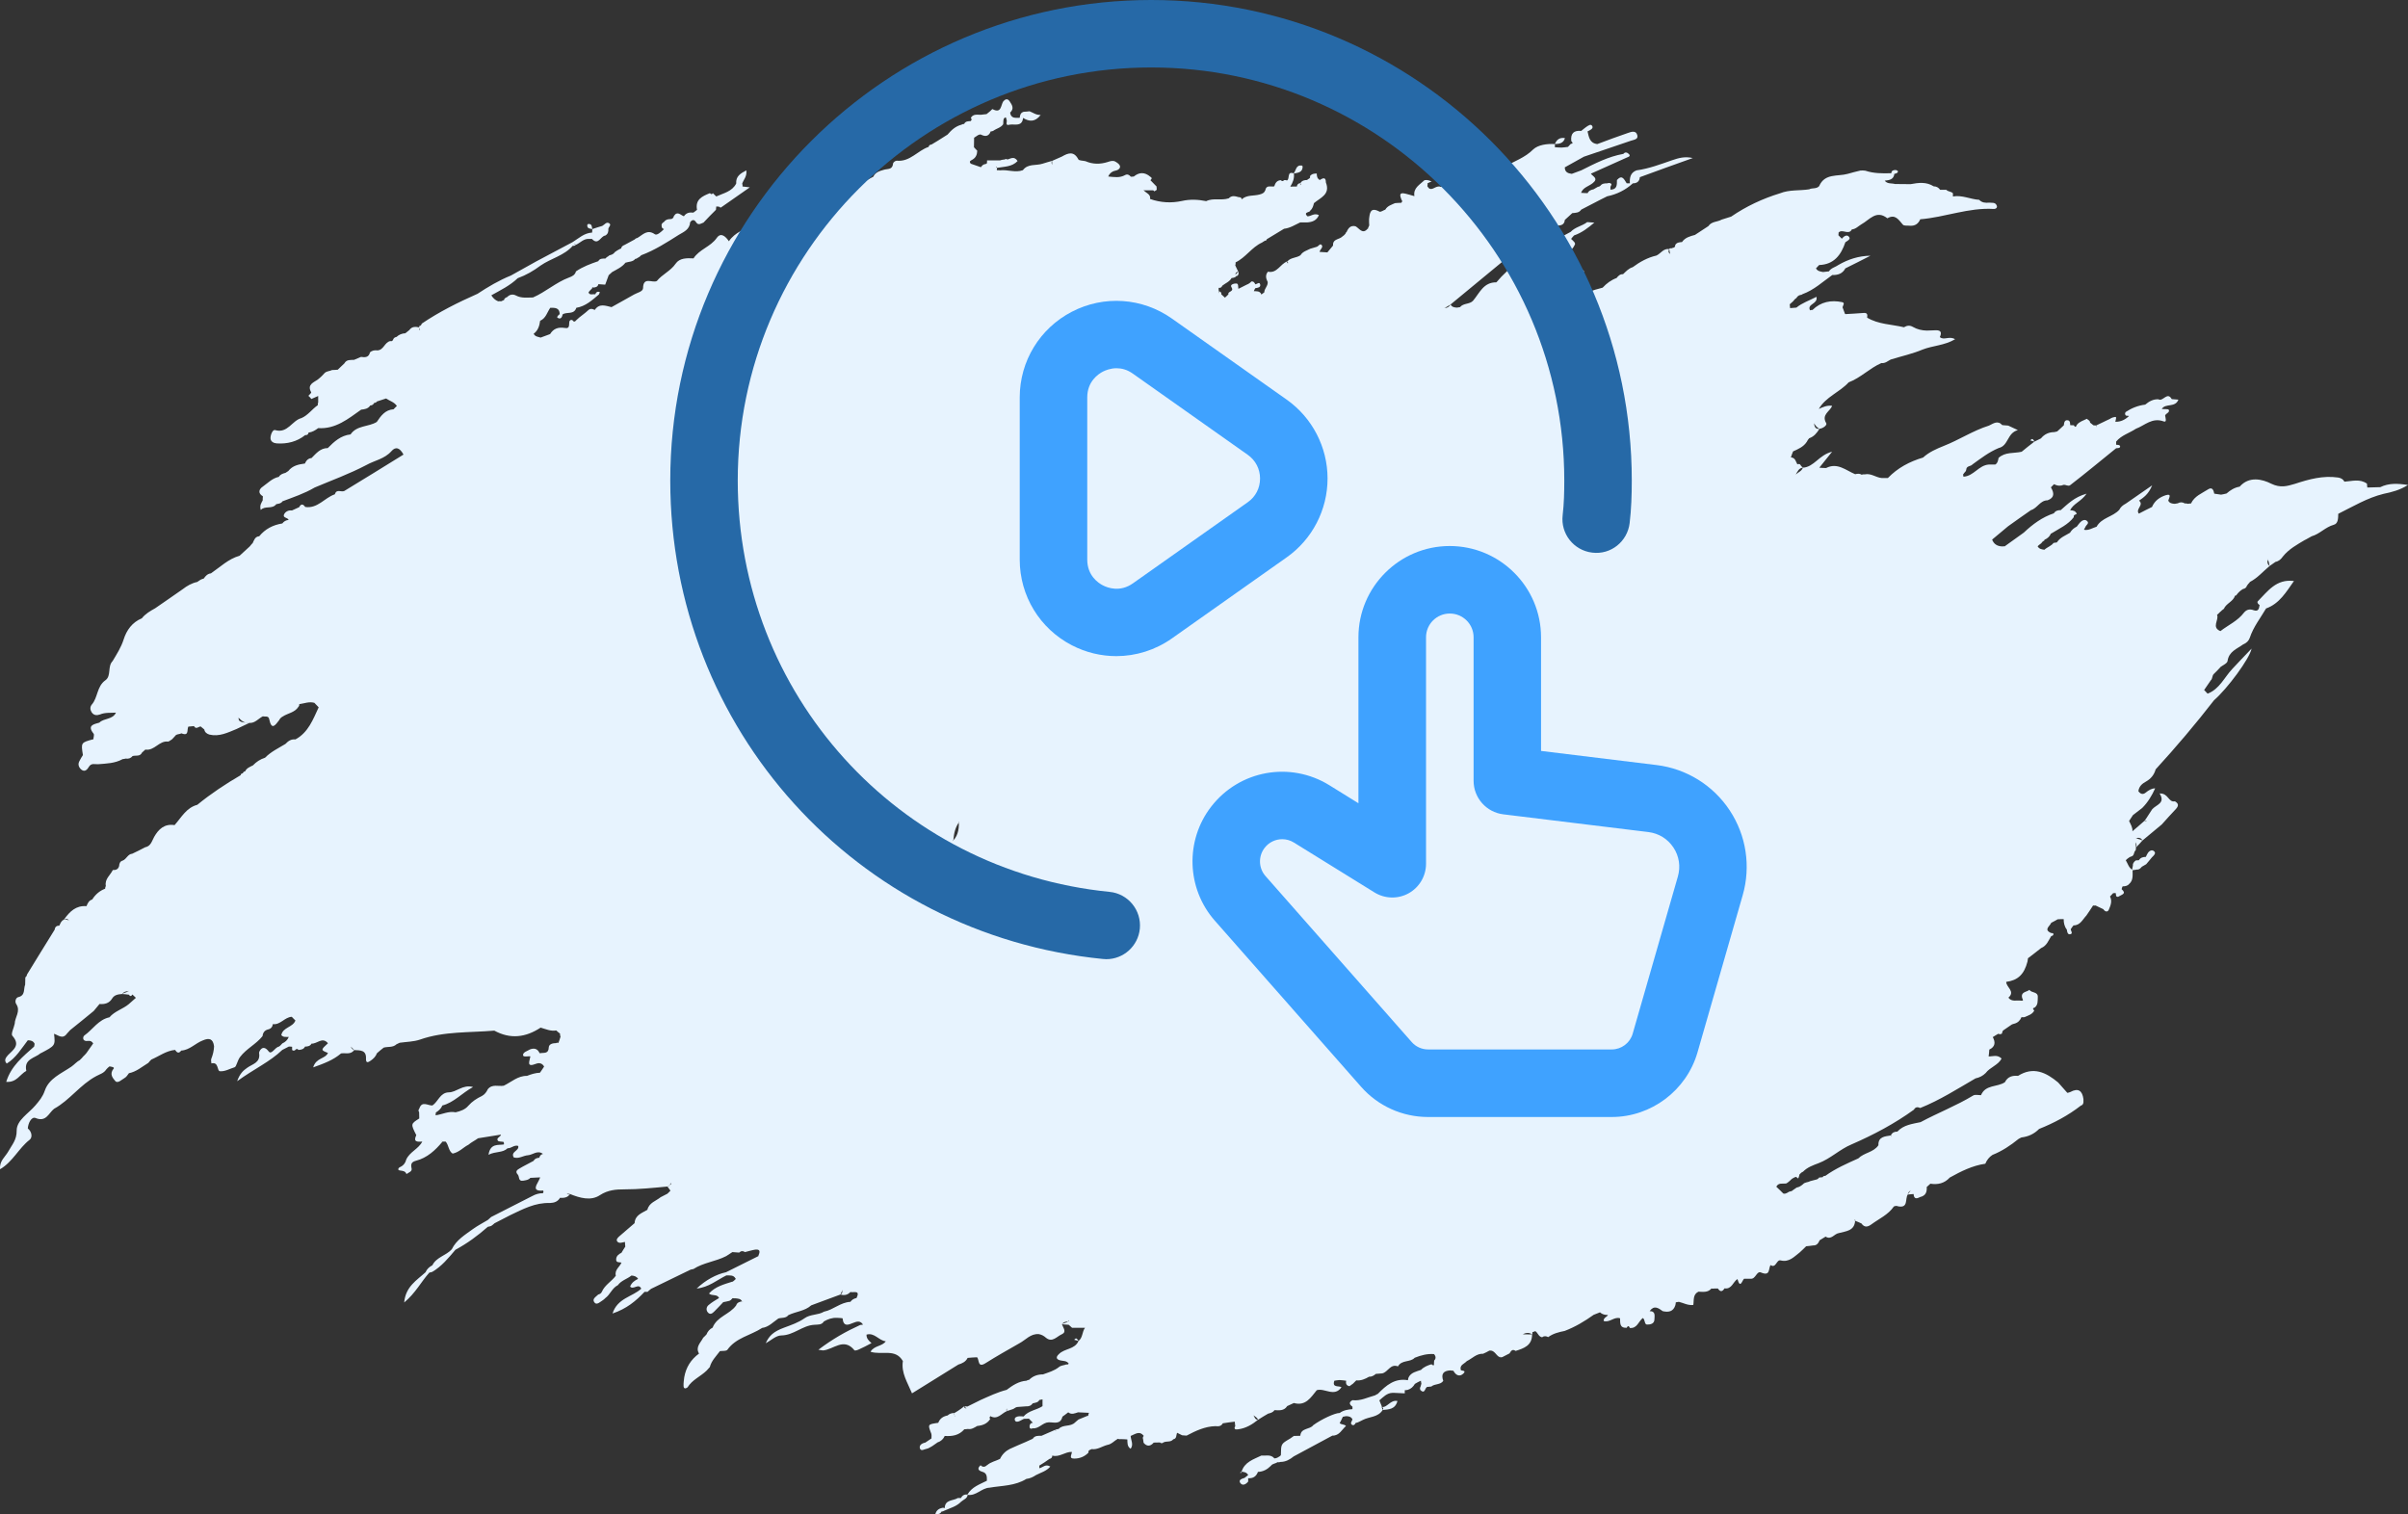 <?xml version="1.0" encoding="UTF-8"?>
<svg width="97px" height="61px" viewBox="0 0 97 61" version="1.1" xmlns="http://www.w3.org/2000/svg" xmlns:xlink="http://www.w3.org/1999/xlink">
    <rect x="0" y="0" width="97" height="61" fill="#333333" stroke="none"/>
    <title>programme-offer-learn</title>
    <g id="Page-1" stroke="none" stroke-width="1" fill="none" fill-rule="evenodd">
        <g id="programme-offer-learn">
            <path d="M38.406,33.829 C38.385,33.85 38.37,33.871 38.356,33.892 C38.545,33.745 38.644,33.465 38.623,33.108 C38.63,33.108 38.636,33.108 38.644,33.108 C38.483,33.318 38.426,33.57 38.406,33.829 Z M65.655,53.499 C65.95,53.526 66.003,53.231 66.177,53.097 C66.271,53.164 66.23,53.298 66.317,53.358 C66.485,53.371 66.645,53.331 66.645,53.144 C66.645,53.03 66.705,52.815 66.451,52.822 C66.625,52.574 66.799,52.688 66.979,52.822 C67.213,52.875 67.407,52.842 67.488,52.58 C67.494,52.547 67.501,52.507 67.508,52.466 C67.494,52.46 67.474,52.46 67.461,52.46 C67.481,52.453 67.488,52.473 67.508,52.466 C67.548,52.46 67.588,52.453 67.628,52.446 C67.809,52.487 67.976,52.594 68.21,52.574 C68.243,52.386 68.183,52.151 68.417,52.037 C68.604,52.044 68.798,52.078 68.939,51.91 C68.979,51.917 69.019,51.917 69.059,51.91 C69.113,51.91 69.16,51.91 69.206,51.91 L69.206,51.917 C69.3,52.058 69.387,52.037 69.467,51.903 C69.761,51.95 69.808,51.642 69.989,51.528 C70.103,51.937 70.176,51.588 70.256,51.515 C70.303,51.515 70.343,51.515 70.39,51.515 C70.43,51.515 70.477,51.515 70.517,51.515 C70.731,51.541 70.758,51.179 70.945,51.267 C71.313,51.421 71.233,51.119 71.32,50.965 C71.547,51.112 71.554,50.737 71.728,50.777 C72.069,50.864 72.269,50.63 72.497,50.455 C72.584,50.375 72.671,50.295 72.757,50.207 C72.851,50.201 72.945,50.187 73.038,50.174 C73.192,50.181 73.252,50.073 73.299,49.966 C73.386,49.912 73.46,49.866 73.54,49.819 C73.767,49.966 73.888,49.705 74.068,49.678 C74.356,49.597 74.697,49.597 74.73,49.182 C74.724,49.168 74.704,49.162 74.697,49.148 C74.71,49.148 74.724,49.148 74.737,49.148 L74.73,49.182 C74.817,49.215 74.904,49.249 74.984,49.289 C75.105,49.463 75.239,49.43 75.379,49.329 C75.687,49.101 76.061,48.94 76.289,48.605 C76.349,48.578 76.402,48.572 76.462,48.599 C76.884,48.679 76.73,48.297 76.85,48.123 C76.877,48.062 76.937,48.015 76.971,47.948 C76.971,47.955 76.971,47.955 76.971,47.962 C76.904,47.995 76.857,48.049 76.85,48.123 C76.931,48.116 77.011,48.109 77.084,48.103 C77.098,48.317 77.211,48.297 77.352,48.223 C77.573,48.17 77.626,48.022 77.613,47.821 C77.659,47.781 77.713,47.734 77.76,47.687 C78.061,47.734 78.328,47.674 78.542,47.439 C78.99,47.191 79.452,46.956 79.973,46.883 C80.034,46.735 80.127,46.614 80.261,46.527 C80.649,46.373 80.99,46.145 81.311,45.884 C81.351,45.864 81.391,45.837 81.431,45.823 C81.705,45.79 81.94,45.683 82.14,45.481 C82.742,45.24 83.31,44.939 83.819,44.543 C83.892,44.523 83.919,44.469 83.926,44.409 L83.926,44.275 C83.879,43.94 83.718,43.819 83.397,43.993 C83.357,44.013 83.317,44.02 83.277,44.027 C83.15,43.886 83.03,43.752 82.909,43.611 C82.421,43.202 81.906,42.954 81.291,43.343 C81.07,43.323 80.876,43.37 80.763,43.598 C80.455,43.806 79.98,43.685 79.8,44.121 C79.693,44.121 79.559,44.087 79.485,44.134 C78.81,44.543 78.067,44.831 77.365,45.207 C77.031,45.28 76.683,45.314 76.429,45.589 C76.315,45.589 76.222,45.622 76.168,45.743 C76.168,45.763 76.168,45.783 76.175,45.803 C76.168,45.783 76.195,45.763 76.168,45.743 C75.927,45.783 75.653,45.79 75.667,46.138 C75.473,46.427 75.091,46.433 74.857,46.668 C74.396,46.876 73.934,47.077 73.527,47.372 C73.48,47.365 73.44,47.385 73.42,47.425 C73.373,47.432 73.326,47.432 73.279,47.439 C73.246,47.486 73.199,47.519 73.139,47.526 C73.065,47.546 72.985,47.566 72.911,47.586 C72.824,47.64 72.704,47.62 72.63,47.707 C72.584,47.747 72.537,47.781 72.483,47.808 C72.45,47.821 72.416,47.834 72.376,47.841 C72.323,47.875 72.276,47.908 72.222,47.948 C72.196,47.975 72.169,47.989 72.136,47.995 C72.062,47.995 72.022,48.049 71.962,48.069 C71.922,48.089 71.875,48.096 71.835,48.082 C71.748,47.989 71.647,47.901 71.554,47.808 C71.641,47.64 71.801,47.694 71.942,47.68 C72.002,47.66 72.042,47.613 72.095,47.573 L72.102,47.566 C72.142,47.526 72.182,47.486 72.236,47.459 C72.269,47.439 72.309,47.419 72.35,47.412 C72.383,47.432 72.41,47.459 72.436,47.479 C72.463,47.425 72.477,47.365 72.49,47.305 L72.497,47.305 C72.53,47.265 72.577,47.224 72.63,47.204 C72.804,47.023 73.038,46.943 73.252,46.862 C73.747,46.675 74.108,46.299 74.597,46.098 C75.473,45.716 76.322,45.267 77.098,44.704 C77.158,44.59 77.252,44.59 77.352,44.637 C78.141,44.322 78.85,43.866 79.579,43.444 C79.739,43.41 79.873,43.343 79.987,43.229 C80.161,42.995 80.488,42.914 80.629,42.646 C80.455,42.472 80.274,42.565 80.114,42.559 L80.107,42.565 C80.107,42.565 80.107,42.565 80.107,42.559 C80.121,42.472 80.127,42.378 80.134,42.284 C80.375,42.17 80.388,41.989 80.274,41.781 C80.348,41.734 80.421,41.687 80.495,41.647 L80.502,41.647 C80.549,41.674 80.595,41.667 80.642,41.64 C80.649,41.6 80.662,41.56 80.682,41.52 C80.803,41.433 80.923,41.359 81.043,41.272 C81.084,41.258 81.11,41.245 81.15,41.238 C81.291,41.198 81.378,41.104 81.431,40.977 C81.471,40.983 81.512,40.983 81.552,40.977 C81.699,40.91 81.866,40.87 81.946,40.709 C81.886,40.655 81.866,40.615 81.966,40.588 C82.1,40.481 82.08,40.327 82.087,40.179 C82.107,39.938 81.826,40.011 81.752,39.877 C81.639,39.971 81.391,39.951 81.458,40.206 C81.471,40.253 81.545,40.327 81.411,40.313 C81.237,40.286 81.037,40.373 80.903,40.192 C81.197,39.938 80.809,39.77 80.816,39.556 C81.284,39.495 81.538,39.254 81.672,38.738 C81.679,38.698 81.685,38.651 81.692,38.604 C81.873,38.47 82.047,38.329 82.22,38.195 C82.448,38.101 82.515,37.893 82.628,37.712 C82.682,37.699 82.735,37.679 82.709,37.605 C82.709,37.592 82.648,37.592 82.615,37.585 C82.314,37.444 82.575,37.317 82.628,37.176 C82.715,37.136 82.802,37.082 82.889,37.035 C82.969,37.028 83.05,37.028 83.13,37.028 C83.13,37.176 83.157,37.323 83.257,37.451 C83.27,37.538 83.284,37.672 83.411,37.632 C83.504,37.605 83.424,37.504 83.411,37.437 L83.417,37.431 C83.451,37.377 83.484,37.33 83.525,37.283 L83.518,37.283 C83.799,37.283 83.892,37.042 84.046,36.881 C84.14,36.747 84.227,36.613 84.314,36.479 C84.354,36.485 84.387,36.485 84.414,36.479 C84.521,36.532 84.621,36.579 84.722,36.626 C84.722,36.626 84.722,36.626 84.722,36.62 C84.788,36.727 84.895,36.767 84.949,36.646 C85.016,36.485 85.096,36.304 84.996,36.117 C85.036,36.077 85.076,36.036 85.116,35.989 L85.123,35.983 C85.156,35.983 85.19,35.976 85.223,35.976 C85.23,36.016 85.243,36.056 85.243,36.097 C85.243,36.103 85.257,36.117 85.283,36.124 C85.31,36.137 85.337,36.13 85.37,36.103 L85.37,36.097 C85.37,36.103 85.37,36.097 85.37,36.103 C85.477,36.036 85.671,36.003 85.464,35.822 C85.471,35.782 85.484,35.748 85.504,35.708 C85.598,35.708 85.698,35.694 85.765,35.614 C85.939,35.467 85.905,35.252 85.905,35.058 C85.952,35.051 85.999,35.044 86.046,35.038 C86.072,35.031 86.106,35.024 86.126,35.031 C86.2,35.011 86.24,34.964 86.28,34.917 C86.34,34.883 86.393,34.85 86.454,34.816 C86.527,34.722 86.614,34.635 86.688,34.535 C86.755,34.474 86.842,34.387 86.795,34.32 C86.721,34.22 86.607,34.247 86.527,34.354 C86.494,34.401 86.467,34.461 86.44,34.521 C86.327,34.521 86.226,34.548 86.159,34.655 C86.119,34.655 86.079,34.662 86.039,34.662 C85.986,34.696 85.939,34.749 85.919,34.816 L85.919,34.857 L85.912,34.903 C85.905,34.95 85.892,34.991 85.885,35.038 C85.751,34.95 85.711,34.79 85.631,34.655 C85.671,34.615 85.718,34.575 85.772,34.541 C85.805,34.521 85.832,34.508 85.865,34.501 C85.986,34.461 85.945,34.32 86.026,34.26 C86.039,34.22 86.046,34.186 86.039,34.146 C86.086,34.072 86.066,33.999 86.026,33.931 C86.032,34.005 86.039,34.079 86.039,34.146 C86.126,34.059 86.213,33.965 86.3,33.864 C86.253,33.737 86.139,33.744 86.032,33.764 C86.032,33.757 86.039,33.757 86.039,33.75 C86.113,33.818 86.226,33.804 86.3,33.864 C86.561,33.65 86.821,33.429 87.082,33.214 C87.27,33 87.463,32.792 87.651,32.591 C87.771,32.457 87.758,32.37 87.611,32.282 C87.343,32.336 87.35,31.947 86.995,31.967 C87.243,32.363 86.855,32.417 86.694,32.604 C86.648,32.671 86.601,32.745 86.554,32.819 C86.5,32.906 86.447,32.986 86.387,33.067 C86.42,33.073 86.454,33.073 86.487,33.08 C86.454,33.067 86.427,33.033 86.387,33.067 C86.226,33.214 86.059,33.348 85.899,33.489 C85.912,33.328 85.825,33.208 85.765,33.073 C85.818,32.993 85.865,32.919 85.919,32.839 C86.046,32.738 86.166,32.644 86.293,32.551 C86.521,32.323 86.681,32.055 86.815,31.76 C86.668,31.76 86.547,31.84 86.44,31.927 C86.32,32.028 86.22,31.987 86.139,31.874 C86.166,31.679 86.286,31.572 86.447,31.485 C86.648,31.371 86.775,31.21 86.835,30.995 C87.657,30.097 88.447,29.165 89.189,28.207 C89.711,27.758 90.62,26.538 90.7,26.129 C90.413,26.43 90.165,26.685 89.918,26.953 C89.597,27.295 89.41,27.758 88.928,27.945 C88.888,27.898 88.834,27.851 88.788,27.798 C88.875,27.67 88.968,27.536 89.055,27.409 C89.135,27.342 89.102,27.215 89.182,27.148 C89.229,27.101 89.269,27.06 89.316,27.014 C89.356,26.967 89.403,26.926 89.443,26.879 L89.443,26.873 C89.543,26.799 89.717,26.725 89.731,26.631 C89.784,26.243 90.112,26.142 90.359,25.961 C90.493,25.907 90.587,25.814 90.627,25.693 C90.774,25.251 91.055,24.902 91.282,24.513 C91.824,24.319 92.091,23.85 92.406,23.407 C91.69,23.313 91.349,23.823 90.948,24.225 C90.908,24.272 90.968,24.346 91.021,24.372 L91.021,24.379 C91.001,24.513 90.974,24.647 90.794,24.587 C90.62,24.52 90.493,24.56 90.393,24.681 C90.139,25.016 89.764,25.177 89.443,25.425 C89.069,25.271 89.396,24.976 89.309,24.768 C89.356,24.728 89.403,24.687 89.443,24.641 L89.45,24.641 C89.49,24.6 89.53,24.56 89.583,24.527 C89.677,24.305 89.958,24.238 90.032,23.997 C90.065,23.997 90.092,23.984 90.105,23.95 C90.172,23.863 90.259,23.783 90.353,23.729 C90.433,23.715 90.486,23.675 90.513,23.595 C90.546,23.541 90.58,23.508 90.62,23.467 L90.627,23.447 C90.941,23.286 91.162,23.018 91.423,22.804 C91.409,22.723 91.402,22.636 91.356,22.549 C91.362,22.536 91.362,22.522 91.376,22.516 C91.309,22.63 91.336,22.723 91.423,22.804 C91.509,22.743 91.59,22.69 91.663,22.636 C91.797,22.609 91.884,22.529 91.958,22.422 C92.198,22.12 92.533,21.939 92.86,21.745 L92.867,21.745 C92.947,21.698 93.041,21.651 93.121,21.604 C93.449,21.51 93.67,21.235 94.011,21.141 C94.191,21.094 94.185,20.873 94.191,20.699 C94.191,20.699 94.191,20.699 94.185,20.699 C94.191,20.699 94.191,20.699 94.191,20.699 C94.786,20.404 95.362,20.055 96.017,19.895 C96.345,19.827 96.666,19.747 97,19.539 C96.579,19.472 96.224,19.459 95.883,19.626 C95.709,19.633 95.535,19.633 95.362,19.64 C95.355,19.586 95.348,19.539 95.348,19.486 C95.061,19.278 94.746,19.385 94.439,19.405 C94.385,19.305 94.305,19.258 94.185,19.238 C93.583,19.15 93.014,19.305 92.446,19.492 C92.125,19.586 91.864,19.667 91.489,19.486 C91.135,19.305 90.6,19.171 90.219,19.606 C90.011,19.64 89.844,19.747 89.69,19.881 C89.617,19.901 89.543,19.915 89.47,19.928 C89.376,19.915 89.289,19.901 89.196,19.888 C89.169,19.747 89.115,19.606 88.948,19.714 C88.701,19.874 88.4,19.982 88.259,20.283 C88.213,20.283 88.179,20.29 88.132,20.297 C88.092,20.283 88.052,20.277 88.012,20.283 C87.918,20.223 87.818,20.223 87.724,20.277 C87.684,20.283 87.644,20.29 87.604,20.297 C87.497,20.29 87.397,20.277 87.343,20.169 C87.37,20.062 87.497,19.874 87.249,19.948 C87.009,20.022 86.795,20.169 86.688,20.424 C86.514,20.511 86.333,20.598 86.159,20.692 C86.006,20.511 86.38,20.344 86.166,20.169 C86.347,20.042 86.541,19.921 86.694,19.553 C86.253,19.861 85.945,20.076 85.631,20.29 C85.517,20.35 85.424,20.424 85.37,20.538 C85.109,20.826 84.655,20.853 84.454,21.222 L84.447,21.222 C84.287,21.269 84.133,21.383 83.946,21.342 C83.966,21.302 83.986,21.262 84.006,21.228 C84.033,21.148 84.193,21.074 84.053,20.974 C83.979,20.92 83.879,20.96 83.819,21.021 C83.759,21.074 83.712,21.148 83.658,21.215 C83.545,21.269 83.451,21.349 83.384,21.463 C83.197,21.577 82.983,21.651 82.856,21.852 C82.809,21.859 82.769,21.865 82.722,21.872 C82.628,21.999 82.468,22.04 82.354,22.147 C82.247,22.133 82.14,22.12 82.08,22.006 C82.127,21.959 82.174,21.926 82.22,21.892 L82.234,21.879 C82.261,21.832 82.301,21.798 82.354,21.771 L82.354,21.745 C82.475,21.698 82.568,21.611 82.615,21.497 L82.635,21.49 C82.956,21.289 83.304,21.141 83.538,20.833 C83.518,20.732 83.611,20.739 83.658,20.699 C83.605,20.578 83.504,20.558 83.391,20.558 C83.511,20.29 83.832,20.21 84.053,19.888 C83.551,20.029 83.29,20.31 83.003,20.558 L83.003,20.551 C82.896,20.551 82.796,20.578 82.735,20.679 C82.267,20.833 81.879,21.121 81.525,21.456 C81.271,21.637 81.017,21.818 80.769,21.999 L80.769,22.006 C80.729,22.006 80.689,22.013 80.649,22.013 C80.455,22.006 80.314,21.919 80.248,21.738 C80.462,21.557 80.676,21.376 80.89,21.202 C81.197,20.98 81.505,20.766 81.812,20.551 C82.067,20.478 82.18,20.156 82.481,20.156 C82.769,20.049 82.749,19.861 82.615,19.633 C82.655,19.586 82.702,19.553 82.742,19.506 C82.896,19.586 83.016,19.579 83.123,19.533 C83.217,19.519 83.31,19.606 83.391,19.546 C84.019,19.063 84.628,18.554 85.243,18.058 C85.303,18.051 85.404,18.058 85.404,17.991 C85.404,17.917 85.303,17.924 85.243,17.917 C85.243,17.877 85.243,17.837 85.243,17.79 C85.451,17.535 85.778,17.448 86.039,17.273 C86.4,17.139 86.694,16.804 87.163,16.979 C87.296,17.025 87.229,16.831 87.216,16.737 C87.249,16.65 87.417,16.617 87.363,16.509 C87.336,16.469 87.183,16.489 87.082,16.476 C87.229,16.234 87.624,16.436 87.751,16.1 C87.651,16.094 87.57,16.087 87.484,16.08 C87.303,15.759 87.129,16.194 86.949,16.087 C86.735,16.074 86.567,16.174 86.414,16.301 C86.133,16.335 85.872,16.436 85.631,16.596 C85.591,16.643 85.591,16.697 85.638,16.744 C85.678,16.751 85.725,16.751 85.765,16.757 C85.611,16.905 85.43,16.999 85.21,16.992 C85.263,16.777 85.263,16.777 85.109,16.818 C85.069,16.831 85.023,16.851 84.989,16.878 C84.895,16.918 84.809,16.965 84.722,17.005 C84.628,17.052 84.534,17.092 84.441,17.139 C84.441,17.173 84.441,17.206 84.441,17.233 C84.427,17.206 84.474,17.173 84.441,17.139 C84.401,17.139 84.36,17.139 84.327,17.133 C84.28,17.092 84.24,17.059 84.193,17.025 C84.193,16.932 84.106,16.925 84.066,16.871 C83.919,16.945 83.759,16.985 83.658,17.119 C83.625,17.213 83.591,17.22 83.538,17.133 C83.484,17.133 83.438,17.133 83.391,17.126 C83.391,17.052 83.391,16.945 83.297,16.932 C83.157,16.911 83.15,17.032 83.137,17.133 C83.05,17.22 82.956,17.3 82.869,17.381 C82.836,17.387 82.796,17.401 82.755,17.408 C82.541,17.408 82.354,17.488 82.214,17.662 C82.127,17.702 82.04,17.749 81.953,17.79 C81.899,17.776 81.839,17.756 81.786,17.743 C81.879,17.622 81.906,17.723 81.953,17.79 C81.779,17.924 81.605,18.058 81.438,18.199 C81.124,18.272 80.776,18.199 80.508,18.447 C80.488,18.54 80.475,18.654 80.375,18.715 C80.288,18.715 80.201,18.715 80.114,18.715 C79.706,18.742 79.505,19.184 79.091,19.204 C79.091,19.177 79.084,19.15 79.077,19.124 L79.077,19.117 C79.111,19.07 79.144,19.023 79.184,18.983 C79.198,18.949 79.211,18.923 79.211,18.882 C79.244,18.768 79.378,18.788 79.445,18.721 L79.458,18.708 C79.793,18.467 80.121,18.212 80.508,18.051 C80.916,17.957 80.843,17.448 81.284,17.327 C81.09,17.233 80.99,17.193 80.896,17.146 C80.816,17.139 80.736,17.133 80.656,17.126 C80.468,16.918 80.294,17.066 80.121,17.146 C79.479,17.347 78.917,17.723 78.301,17.964 C78.001,18.085 77.706,18.212 77.466,18.433 C76.924,18.594 76.442,18.849 76.048,19.258 C75.961,19.258 75.881,19.258 75.8,19.258 C75.566,19.238 75.372,19.057 75.118,19.11 C75.078,19.104 75.038,19.11 74.991,19.124 C74.911,19.07 74.824,19.083 74.73,19.104 C74.356,18.949 74.015,18.621 73.56,18.855 C73.466,18.855 73.379,18.849 73.286,18.842 C73.433,18.654 73.587,18.467 73.801,18.199 C73.272,18.326 73.078,18.815 72.624,18.842 C72.457,18.855 72.41,19.003 72.336,19.117 C72.436,19.023 72.577,18.983 72.624,18.842 C72.577,18.802 72.537,18.755 72.51,18.708 C72.47,18.688 72.436,18.688 72.403,18.708 C72.336,18.594 72.323,18.44 72.142,18.426 C72.169,18.346 72.196,18.259 72.229,18.185 C72.436,18.091 72.65,18.004 72.784,17.796 C72.811,17.743 72.838,17.696 72.878,17.656 C73.072,17.589 73.192,17.441 73.292,17.273 C73.185,17.227 73.132,17.139 73.072,17.052 C73.092,17.18 73.119,17.3 73.292,17.273 C73.44,17.26 73.607,17.126 73.567,17.052 C73.353,16.697 73.727,16.576 73.801,16.348 C73.607,16.322 73.433,16.395 73.266,16.476 C73.547,15.986 74.102,15.805 74.469,15.403 C74.951,15.222 75.312,14.833 75.787,14.626 C75.941,14.646 76.041,14.545 76.161,14.485 C76.589,14.351 77.031,14.257 77.445,14.083 C77.853,13.922 78.322,13.922 78.756,13.667 C78.515,13.52 78.308,13.727 78.141,13.58 C78.215,13.419 78.208,13.298 77.98,13.305 C77.86,13.312 77.74,13.312 77.613,13.318 C77.419,13.312 77.231,13.272 77.058,13.171 C76.931,13.097 76.817,13.111 76.696,13.184 C76.195,13.064 75.667,13.07 75.212,12.796 C75.232,12.682 75.225,12.594 75.071,12.608 C74.824,12.628 74.577,12.641 74.329,12.655 L74.322,12.655 L74.329,12.655 L74.336,12.648 C74.329,12.648 74.329,12.641 74.322,12.648 C74.289,12.561 74.255,12.474 74.222,12.38 C74.235,12.306 74.336,12.199 74.202,12.172 C73.761,12.078 73.346,12.159 73.012,12.487 C72.978,12.487 72.945,12.487 72.911,12.501 C72.784,12.233 73.239,12.259 73.172,11.958 C72.878,12.112 72.597,12.199 72.363,12.393 C72.283,12.4 72.189,12.407 72.109,12.413 C72.102,12.36 72.102,12.313 72.095,12.259 C72.142,12.219 72.189,12.179 72.229,12.139 C72.276,12.085 72.309,12.031 72.37,12.005 L72.363,12.005 C72.403,11.944 72.45,11.897 72.523,11.884 C72.557,11.884 72.584,11.871 72.61,11.85 C73.072,11.683 73.42,11.354 73.807,11.08 C74.035,11.086 74.222,11.026 74.336,10.811 C74.677,10.644 75.005,10.476 75.346,10.302 C74.864,10.309 74.449,10.449 74.062,10.671 C73.934,10.764 73.761,10.791 73.674,10.932 C73.593,10.945 73.52,10.952 73.44,10.959 C73.326,10.939 73.212,10.925 73.152,10.811 C73.192,10.771 73.239,10.724 73.279,10.677 C73.874,10.657 74.162,10.275 74.336,9.759 C74.416,9.705 74.556,9.638 74.49,9.551 C74.409,9.43 74.276,9.511 74.195,9.618 C74.148,9.571 74.102,9.524 74.055,9.477 C74.062,9.437 74.062,9.404 74.062,9.37 C74.209,9.203 74.469,9.491 74.597,9.243 C74.757,9.229 74.857,9.109 74.984,9.035 C75.305,8.861 75.58,8.438 76.028,8.794 C76.342,8.613 76.476,8.847 76.65,9.048 C76.696,9.109 76.85,9.082 76.957,9.095 C77.151,9.102 77.278,9.008 77.352,8.834 C78.348,8.753 79.291,8.358 80.308,8.418 C80.388,8.425 80.488,8.365 80.421,8.257 C80.361,8.143 80.234,8.177 80.127,8.164 C79.98,8.177 79.84,8.17 79.726,8.05 C79.372,8.029 79.037,7.848 78.669,7.915 C78.669,7.869 78.669,7.828 78.669,7.788 C78.602,7.708 78.475,7.728 78.402,7.647 C78.322,7.647 78.235,7.647 78.154,7.647 C78.094,7.56 78.007,7.507 77.894,7.507 C77.599,7.319 77.285,7.359 76.964,7.419 C76.75,7.419 76.543,7.413 76.335,7.413 C76.195,7.373 76.028,7.419 75.921,7.279 C76.101,7.259 76.282,7.238 76.309,7.004 C76.369,6.99 76.442,6.984 76.456,6.903 C76.456,6.89 76.396,6.85 76.362,6.85 C76.275,6.85 76.195,6.863 76.188,6.977 C75.834,6.99 75.479,6.99 75.138,6.876 C75.078,6.87 75.011,6.863 74.944,6.87 C74.918,6.87 74.449,6.997 74.429,7.004 C74.028,7.118 73.506,6.97 73.279,7.5 C73.165,7.621 73.005,7.56 72.878,7.627 C72.49,7.688 72.082,7.634 71.701,7.788 C71.701,7.795 71.701,7.795 71.701,7.795 C71.701,7.795 71.701,7.795 71.701,7.788 C70.999,8.003 70.343,8.311 69.735,8.727 C69.608,8.767 69.481,8.807 69.353,8.847 C69.18,8.948 68.946,8.914 68.818,9.109 C68.638,9.223 68.457,9.343 68.277,9.464 C68.083,9.518 67.882,9.565 67.755,9.752 C67.648,9.759 67.541,9.766 67.481,9.873 C67.488,9.994 67.387,9.973 67.32,10.007 C67.287,9.994 67.26,10 67.24,10.034 C67.167,10.201 67.267,10.195 67.3,10.255 C67.254,10.208 67.26,10.101 67.24,10.034 C67.006,10 66.899,10.215 66.725,10.295 C66.371,10.376 66.057,10.55 65.769,10.764 C65.608,10.811 65.501,10.932 65.381,11.046 C65.261,11.039 65.187,11.113 65.12,11.2 C64.9,11.281 64.719,11.415 64.558,11.589 C64.157,11.69 63.776,11.803 63.482,12.145 C63.315,12.346 63.047,12.42 62.766,12.38 C62.552,12.4 62.485,12.259 62.432,12.105 C62.512,12.246 62.552,12.42 62.766,12.38 C62.693,12.3 62.606,12.212 62.525,12.132 C62.679,11.978 62.907,11.904 63.014,11.703 C63.081,11.596 63.167,11.515 63.281,11.468 C63.428,11.395 63.589,11.354 63.682,11.2 C63.589,11.046 63.736,11.012 63.816,10.939 C63.696,10.845 63.575,10.624 63.428,10.872 C63.214,11.227 63.141,10.945 63.027,10.811 C63.348,10.785 63.295,10.537 63.328,10.342 C63.174,10.282 63.02,10.49 62.9,10.302 C63.081,10.168 63.321,10.121 63.422,9.886 C63.422,9.893 63.422,9.893 63.422,9.893 L63.422,9.886 C63.455,9.846 63.455,9.806 63.422,9.759 C63.381,9.712 63.335,9.665 63.288,9.625 C63.328,9.571 63.368,9.524 63.408,9.484 C63.723,9.377 63.977,9.176 64.224,8.968 C64.124,8.961 64.03,8.955 63.937,8.948 C63.729,9.109 63.455,9.142 63.268,9.343 C62.552,9.705 61.924,10.228 61.175,10.537 C60.847,10.785 60.539,11.059 60.278,11.374 C59.757,11.368 59.603,11.803 59.335,12.119 C59.195,12.266 58.948,12.206 58.814,12.373 C58.774,12.38 58.734,12.387 58.687,12.393 C58.586,12.387 58.486,12.373 58.433,12.266 C58.352,12.32 58.265,12.367 58.185,12.413 L58.179,12.407 C58.292,12.413 58.372,12.367 58.433,12.266 C59.182,11.649 59.924,11.033 60.673,10.416 C60.82,10.382 60.82,10.221 60.92,10.141 C61.074,10.094 61.228,10.054 61.322,9.913 C61.516,9.806 61.776,9.779 61.823,9.498 C61.877,9.491 61.937,9.484 61.99,9.477 C62.251,9.43 62.445,9.249 62.666,9.109 C62.699,9.122 62.733,9.109 62.76,9.089 C62.907,9.082 63.02,9.035 63.034,8.861 C63.134,8.767 63.234,8.68 63.335,8.586 C63.468,8.572 63.609,8.579 63.696,8.445 C63.957,8.311 64.211,8.177 64.472,8.043 C64.558,7.996 64.645,7.956 64.739,7.909 C65.134,7.828 65.481,7.654 65.776,7.386 C65.943,7.386 66.043,7.305 66.057,7.138 C66.745,6.883 67.441,6.635 68.19,6.367 C67.862,6.293 67.615,6.367 67.361,6.454 C66.892,6.615 66.424,6.796 65.923,6.863 C65.675,6.957 65.642,7.158 65.655,7.386 C65.608,7.386 65.568,7.386 65.528,7.386 C65.428,7.245 65.354,7.011 65.134,7.252 C65.134,7.44 65.147,7.634 64.879,7.641 C64.873,7.641 64.879,7.641 64.873,7.641 C64.873,7.6 64.873,7.567 64.873,7.527 C64.886,7.486 64.926,7.433 64.913,7.419 C64.873,7.359 64.806,7.366 64.739,7.386 C64.632,7.386 64.532,7.393 64.465,7.486 C64.431,7.513 64.398,7.527 64.365,7.527 C64.304,7.56 64.251,7.594 64.191,7.627 C64.09,7.647 63.997,7.681 63.95,7.788 L63.95,7.781 C63.863,7.781 63.783,7.775 63.689,7.768 L63.682,7.781 C63.682,7.781 63.682,7.781 63.676,7.781 C63.682,7.775 63.682,7.775 63.689,7.768 C63.769,7.547 63.997,7.507 64.157,7.379 C64.405,7.185 64.164,7.111 64.084,6.997 C64.572,6.776 65.06,6.561 65.548,6.34 C65.608,6.32 65.689,6.287 65.622,6.213 C65.562,6.152 65.475,6.099 65.394,6.199 C64.786,6.307 64.244,6.588 63.696,6.863 C63.569,6.91 63.442,6.957 63.315,7.004 C63.154,6.984 63.034,6.93 63.034,6.742 C63.288,6.602 63.549,6.454 63.803,6.313 C64.438,6.099 65.06,5.884 65.695,5.67 C65.816,5.63 65.996,5.616 65.956,5.455 C65.909,5.241 65.715,5.308 65.582,5.355 C65.167,5.496 64.752,5.65 64.344,5.804 C64.037,5.77 64.003,5.522 63.95,5.294 C64.05,5.248 64.191,5.18 64.144,5.087 C64.09,4.966 63.97,5.067 63.89,5.12 C63.823,5.167 63.763,5.221 63.696,5.274 C63.402,5.248 63.261,5.368 63.295,5.683 C63.321,5.723 63.408,5.777 63.274,5.797 C63.241,5.837 63.201,5.878 63.161,5.918 C63.081,5.931 62.994,5.938 62.907,5.945 C62.82,5.945 62.719,5.938 62.632,5.931 C62.639,5.891 62.639,5.851 62.632,5.804 C62.806,5.797 62.98,5.777 63.04,5.563 C62.82,5.529 62.706,5.63 62.632,5.804 C62.318,5.784 61.957,5.837 61.763,6.018 C61.429,6.354 61.007,6.488 60.619,6.716 C60.586,6.736 60.533,6.783 60.512,6.776 C60.232,6.655 60.018,6.608 60.044,7.037 C60.044,7.104 59.951,7.104 59.884,7.104 C59.784,6.943 59.463,7.024 59.483,6.729 C59.57,6.682 59.717,6.622 59.65,6.528 C59.57,6.414 59.476,6.541 59.409,6.615 C59.382,6.642 59.369,6.689 59.349,6.722 C59.309,6.722 59.262,6.722 59.222,6.722 C59.175,6.796 59.121,6.823 59.075,6.722 C59.035,6.722 58.988,6.722 58.948,6.722 C58.954,6.682 58.961,6.635 58.968,6.595 C59.014,6.535 58.994,6.494 58.928,6.474 C58.787,6.548 58.633,6.595 58.526,6.729 C58.433,6.729 58.346,6.763 58.306,6.863 L58.299,6.863 C58.299,6.863 58.299,6.863 58.299,6.87 C58.098,7.185 58.112,7.232 58.426,7.386 C58.426,7.419 58.426,7.46 58.419,7.493 C58.386,7.513 58.346,7.52 58.306,7.533 C58.212,7.527 58.118,7.527 58.031,7.527 C57.985,7.507 57.944,7.507 57.904,7.52 C57.764,7.547 57.623,7.728 57.496,7.5 C57.51,7.46 57.51,7.426 57.503,7.386 C57.557,7.359 57.61,7.332 57.67,7.312 C57.617,7.292 57.563,7.265 57.51,7.259 C57.47,7.245 57.423,7.259 57.383,7.259 C57.195,7.44 56.921,7.567 56.975,7.902 C56.854,7.869 56.734,7.828 56.614,7.802 C56.346,7.735 56.393,7.882 56.453,8.043 C56.5,8.09 56.487,8.13 56.446,8.17 C56.366,8.17 56.279,8.177 56.192,8.184 C56.052,8.251 55.891,8.291 55.804,8.445 L55.804,8.438 C55.804,8.445 55.804,8.445 55.804,8.445 C55.724,8.472 55.617,8.552 55.57,8.526 C55.196,8.324 55.176,8.586 55.149,8.834 C55.149,8.921 55.149,9.001 55.156,9.082 C55.136,9.122 55.122,9.162 55.102,9.203 L55.156,9.243 C55.136,9.229 55.129,9.209 55.102,9.203 C54.882,9.471 54.754,9.189 54.601,9.115 C54.4,9.068 54.306,9.196 54.24,9.357 C54.233,9.357 54.233,9.35 54.226,9.35 C54.199,9.457 54.099,9.504 54.019,9.571 C53.885,9.652 53.678,9.652 53.698,9.893 C53.624,9.98 53.544,10.081 53.47,10.168 C53.363,10.161 53.256,10.154 53.156,10.148 C53.17,10.047 53.323,9.96 53.236,9.866 C53.17,9.792 53.109,9.933 53.029,9.947 C52.942,9.973 52.862,10 52.782,10.02 C52.641,10.094 52.474,10.134 52.387,10.282 C52.227,10.396 51.993,10.369 51.859,10.53 C51.865,10.55 51.879,10.57 51.892,10.597 C51.879,10.604 51.859,10.59 51.845,10.597 L51.859,10.53 C51.571,10.624 51.451,11.026 51.076,10.945 C50.969,11.073 50.989,11.2 51.056,11.341 L51.063,11.341 C51.096,11.509 50.929,11.616 50.929,11.777 C50.882,11.81 50.842,11.844 50.795,11.877 L50.809,11.85 C50.742,11.716 50.622,11.736 50.508,11.73 C50.528,11.683 50.541,11.643 50.568,11.609 C50.662,11.596 50.795,11.582 50.762,11.455 C50.729,11.341 50.635,11.448 50.568,11.455 C50.535,11.388 50.501,11.328 50.408,11.341 C50.361,11.395 50.294,11.441 50.22,11.468 C50.113,11.522 50,11.576 49.886,11.636 C49.866,11.555 49.899,11.428 49.806,11.421 C49.732,11.415 49.531,11.455 49.605,11.569 C49.732,11.763 49.438,11.73 49.485,11.857 C49.445,11.904 49.391,11.944 49.344,11.991 C49.297,11.944 49.244,11.904 49.197,11.857 C49.21,11.777 49.164,11.75 49.097,11.736 C49.097,11.763 49.097,11.79 49.097,11.817 C49.103,11.79 49.124,11.763 49.097,11.736 C49.09,11.69 49.09,11.643 49.09,11.596 C49.164,11.609 49.21,11.576 49.237,11.509 C49.364,11.408 49.525,11.354 49.612,11.2 C49.645,11.2 49.685,11.193 49.719,11.18 C49.739,11.173 49.766,11.16 49.786,11.147 C49.786,11.147 49.786,11.14 49.779,11.133 C49.819,11.12 49.866,11.113 49.879,11.066 C49.899,11.026 49.899,10.986 49.879,10.945 C49.806,10.952 49.766,10.992 49.766,11.066 C49.806,11.026 49.846,10.986 49.879,10.945 C49.839,10.858 49.799,10.778 49.759,10.691 C49.772,10.65 49.779,10.61 49.772,10.57 C50.18,10.376 50.421,9.96 50.836,9.772 C50.869,9.752 50.909,9.725 50.949,9.699 C50.996,9.699 51.023,9.678 51.029,9.638 C51.264,9.498 51.491,9.357 51.725,9.216 C51.966,9.189 52.16,9.062 52.374,8.961 C52.461,8.961 52.554,8.961 52.648,8.961 C52.855,8.948 53.036,8.887 53.129,8.666 C52.929,8.566 52.802,8.727 52.661,8.713 C52.487,8.526 52.775,8.572 52.782,8.479 C52.875,8.405 52.902,8.291 52.929,8.184 C53.19,7.962 53.598,7.835 53.41,7.352 C53.41,7.111 53.283,7.178 53.163,7.252 C53.056,7.192 53.042,7.091 53.042,6.99 C52.935,6.99 52.835,7.004 52.768,7.098 C52.802,7.198 52.695,7.198 52.655,7.252 C52.548,7.252 52.447,7.272 52.387,7.373 L52.394,7.426 C52.394,7.426 52.387,7.44 52.38,7.453 L52.38,7.446 L52.374,7.393 C52.441,7.419 52.394,7.44 52.374,7.466 C52.38,7.44 52.4,7.419 52.374,7.393 L52.387,7.373 C52.3,7.386 52.247,7.433 52.24,7.52 C52.24,7.513 52.24,7.513 52.24,7.513 C52.153,7.513 52.073,7.513 51.986,7.52 L51.979,7.513 C52.079,7.352 52.146,7.185 52.12,6.99 C52.287,6.957 52.467,6.95 52.474,6.716 C52.474,6.695 52.454,6.669 52.441,6.669 C52.2,6.635 52.213,6.863 52.113,6.984 C51.825,6.883 51.972,7.212 51.839,7.272 C51.805,7.252 51.758,7.252 51.718,7.259 C51.718,7.272 51.705,7.285 51.678,7.292 C51.651,7.299 51.625,7.292 51.598,7.259 C51.437,7.265 51.371,7.373 51.33,7.507 C51.197,7.54 51.009,7.433 50.969,7.667 C50.929,7.768 50.862,7.802 50.742,7.835 C50.501,7.902 50.227,7.842 50.02,8.029 C50.013,7.956 49.959,7.942 49.893,7.942 C49.759,7.902 49.618,7.862 49.498,7.989 C49.197,8.09 48.876,7.962 48.589,8.103 C48.261,8.036 47.933,8.023 47.612,8.096 C47.177,8.19 46.749,8.164 46.328,8.016 C46.362,7.815 46.161,7.781 46.074,7.667 C46.067,7.661 46.061,7.654 46.061,7.647 C46.067,7.647 46.067,7.641 46.074,7.641 L46.074,7.667 C46.201,7.667 46.328,7.667 46.455,7.667 C46.475,7.681 46.495,7.708 46.502,7.708 C46.535,7.688 46.562,7.667 46.596,7.647 C46.596,7.6 46.589,7.56 46.589,7.513 C46.509,7.433 46.422,7.339 46.341,7.259 C46.408,7.205 46.408,7.158 46.335,7.118 L46.328,7.131 C46.328,7.131 46.328,7.131 46.321,7.131 C46.328,7.124 46.335,7.124 46.335,7.118 C46.114,6.93 45.893,6.93 45.673,7.111 C45.633,7.118 45.592,7.118 45.552,7.118 C45.492,7.044 45.412,7.004 45.325,7.051 C45.104,7.178 44.87,7.131 44.643,7.111 C44.703,6.964 44.823,6.89 44.977,6.863 C45.057,6.843 45.144,6.769 45.111,6.675 C45.084,6.608 44.997,6.548 44.924,6.508 C44.823,6.454 44.723,6.494 44.616,6.528 C44.315,6.622 44.021,6.622 43.727,6.494 C43.626,6.468 43.466,6.474 43.439,6.421 C43.259,6.079 43.031,6.159 42.777,6.307 C42.65,6.367 42.516,6.421 42.382,6.481 C42.342,6.535 42.362,6.588 42.382,6.642 C42.382,6.588 42.382,6.535 42.382,6.481 C42.255,6.514 42.128,6.555 41.995,6.595 C41.734,6.682 41.406,6.582 41.205,6.856 C40.898,6.97 40.59,6.823 40.283,6.863 C40.242,6.856 40.202,6.856 40.155,6.856 C40.155,6.823 40.155,6.789 40.162,6.763 C40.149,6.749 40.135,6.736 40.129,6.722 C40.135,6.716 40.142,6.709 40.149,6.709 L40.162,6.763 C40.443,6.709 40.764,6.729 40.991,6.488 C40.858,6.28 40.717,6.387 40.583,6.427 C40.537,6.387 40.49,6.414 40.443,6.434 C40.443,6.427 40.443,6.427 40.443,6.427 L40.396,6.434 C40.356,6.441 40.323,6.447 40.289,6.461 C40.115,6.461 39.941,6.461 39.761,6.461 C39.761,6.501 39.761,6.541 39.754,6.582 C39.727,6.602 39.701,6.615 39.667,6.615 C39.594,6.628 39.554,6.682 39.513,6.736 C39.38,6.689 39.239,6.642 39.106,6.595 C39.012,6.488 39.119,6.468 39.179,6.427 C39.313,6.347 39.36,6.226 39.366,6.072 C39.32,6.032 39.279,5.978 39.233,5.931 C39.233,5.931 39.233,5.931 39.226,5.931 L39.233,5.931 C39.233,5.804 39.239,5.677 39.239,5.549 C39.293,5.509 39.346,5.475 39.4,5.442 C39.427,5.429 39.46,5.422 39.493,5.415 C39.627,5.475 39.761,5.529 39.868,5.375 C39.881,5.348 39.895,5.328 39.908,5.294 C39.948,5.294 39.982,5.288 40.015,5.268 C40.142,5.174 40.316,5.147 40.41,5.006 C40.416,4.966 40.416,4.926 40.416,4.886 C40.423,4.845 40.423,4.785 40.45,4.765 C40.55,4.671 40.523,4.792 40.55,4.832 C40.583,4.899 40.463,5.087 40.684,5.02 C40.891,4.993 41.172,5.113 41.212,4.751 C41.453,4.899 41.687,4.932 41.921,4.631 C41.734,4.638 41.613,4.537 41.473,4.483 C41.393,4.497 41.312,4.497 41.239,4.503 C41.112,4.537 41.085,4.638 41.078,4.745 L41.072,4.745 C40.911,4.745 40.724,4.785 40.69,4.537 C40.864,4.376 40.771,4.229 40.67,4.081 C40.583,3.954 40.497,3.994 40.416,4.081 C40.309,4.242 40.343,4.591 39.982,4.396 C39.968,4.389 39.921,4.45 39.888,4.477 C39.841,4.517 39.794,4.557 39.741,4.597 C39.667,4.604 39.58,4.617 39.507,4.624 C39.36,4.624 39.199,4.584 39.106,4.751 C39.152,4.792 39.146,4.839 39.099,4.879 C38.999,4.886 38.892,4.879 38.838,4.993 C38.798,4.993 38.758,5.006 38.724,5.026 C38.49,5.087 38.323,5.241 38.169,5.422 C38.042,5.502 37.915,5.583 37.788,5.663 C37.701,5.717 37.614,5.77 37.521,5.824 C37.46,5.824 37.42,5.858 37.407,5.918 C36.965,6.065 36.658,6.528 36.123,6.474 C36.076,6.468 35.976,6.541 35.976,6.588 C35.949,6.85 35.762,6.789 35.595,6.843 C35.454,6.883 35.253,6.937 35.18,7.118 C34.999,7.212 34.832,7.305 34.658,7.406 C34.331,7.607 33.929,7.56 33.602,7.735 C33.548,7.761 33.495,7.788 33.434,7.815 C33.401,7.842 33.361,7.862 33.327,7.889 C33.18,7.989 32.98,7.983 32.886,8.164 C32.779,8.217 32.672,8.271 32.565,8.324 C32.425,8.298 32.277,8.519 32.144,8.311 L32.124,8.284 C32.405,8.197 32.625,8.023 32.806,7.795 C33.013,7.748 33.18,7.667 33.24,7.433 C33.04,7.352 32.946,7.547 32.792,7.513 C32.378,7.574 32.137,7.902 31.856,8.157 C31.308,8.338 30.88,8.733 30.385,9.022 C30.037,9.223 29.609,9.35 29.362,9.719 C29.235,9.531 29.041,9.343 28.873,9.585 C28.619,9.947 28.165,10.047 27.937,10.409 C27.67,10.396 27.375,10.389 27.215,10.624 C27.014,10.919 26.673,11.053 26.459,11.321 C26.279,11.415 25.911,11.126 25.904,11.609 C25.898,11.75 25.67,11.79 25.543,11.864 C25.242,12.038 24.941,12.199 24.634,12.373 C24.393,12.32 24.145,12.206 23.958,12.487 C23.864,12.44 23.778,12.413 23.677,12.514 C23.57,12.615 23.45,12.695 23.336,12.789 C23.289,12.829 23.249,12.869 23.202,12.91 L23.196,12.916 C23.196,12.923 23.182,12.936 23.156,12.95 C23.122,12.963 23.102,12.95 23.075,12.916 C23.075,12.903 23.055,12.896 23.029,12.889 C22.995,12.883 22.975,12.896 22.948,12.923 C22.895,13.03 22.995,13.265 22.741,13.211 C22.487,13.171 22.293,13.238 22.159,13.459 C22.032,13.506 21.905,13.553 21.778,13.6 C21.671,13.566 21.557,13.566 21.497,13.446 C21.671,13.318 21.731,13.131 21.758,12.923 C21.992,12.822 22.039,12.581 22.166,12.4 C22.346,12.4 22.54,12.387 22.547,12.655 C22.494,12.695 22.413,12.769 22.46,12.802 C22.594,12.883 22.641,12.775 22.667,12.662 C22.841,12.554 23.122,12.688 23.216,12.4 C23.59,12.34 23.851,12.092 24.125,11.864 C24.139,11.83 24.165,11.77 24.165,11.77 C24.065,11.723 24.012,11.777 23.978,11.857 C23.885,11.837 23.757,11.904 23.711,11.79 C23.697,11.757 23.811,11.669 23.858,11.609 L23.858,11.569 C23.891,11.589 23.931,11.589 23.958,11.576 C24.038,11.569 24.092,11.522 24.105,11.448 C24.199,11.455 24.292,11.462 24.379,11.468 C24.426,11.341 24.473,11.214 24.52,11.086 C24.567,11.046 24.613,11.006 24.66,10.959 C24.848,10.852 25.055,10.764 25.195,10.583 C25.329,10.537 25.49,10.557 25.59,10.429 C25.63,10.429 25.663,10.409 25.697,10.382 C25.75,10.362 25.791,10.322 25.831,10.282 C26.372,10.081 26.861,9.766 27.349,9.457 C27.529,9.35 27.783,9.249 27.797,8.961 C27.864,8.854 27.957,8.827 28.031,8.941 C28.131,9.102 28.231,9.001 28.338,8.968 C28.419,8.881 28.506,8.794 28.593,8.7 C28.673,8.619 28.76,8.532 28.84,8.452 C28.847,8.405 28.847,8.358 28.853,8.318 C28.894,8.318 28.94,8.324 28.98,8.331 C29.001,8.345 29.021,8.371 29.027,8.365 C29.061,8.351 29.087,8.324 29.121,8.304 C29.469,8.063 29.816,7.815 30.204,7.547 C30.077,7.533 29.99,7.52 29.91,7.513 C29.917,7.473 29.91,7.433 29.897,7.399 C29.95,7.238 30.097,7.111 30.064,6.863 C29.823,6.99 29.636,7.104 29.656,7.393 C29.489,7.721 29.141,7.781 28.853,7.915 C28.807,7.869 28.76,7.828 28.713,7.781 C28.713,7.795 28.7,7.808 28.68,7.815 C28.653,7.828 28.626,7.815 28.599,7.781 C28.292,7.902 27.997,8.036 28.078,8.452 C28.024,8.492 27.984,8.532 27.931,8.566 C27.777,8.546 27.643,8.572 27.549,8.713 C27.416,8.666 27.289,8.485 27.148,8.7 C27.128,8.787 27.081,8.827 27.001,8.827 C26.894,8.827 26.807,8.854 26.747,8.941 C26.693,8.975 26.633,9.015 26.653,9.102 C26.647,9.169 26.687,9.209 26.747,9.229 C26.64,9.337 26.466,9.498 26.379,9.437 C26.071,9.223 25.898,9.457 25.677,9.585 C25.637,9.591 25.597,9.611 25.57,9.645 C25.436,9.719 25.296,9.792 25.162,9.866 C25.095,9.893 25.035,9.927 25.021,10.007 C25.028,10.007 25.028,10.007 25.028,10.007 C24.988,10.02 24.948,10.04 24.914,10.061 C24.914,10.067 24.914,10.081 24.914,10.087 C24.914,10.074 24.914,10.067 24.914,10.061 C24.868,10.087 24.821,10.114 24.781,10.148 L24.774,10.148 C24.734,10.208 24.68,10.248 24.613,10.268 C24.573,10.275 24.533,10.289 24.506,10.322 C24.46,10.342 24.42,10.376 24.386,10.416 C24.272,10.416 24.159,10.409 24.099,10.523 C23.784,10.63 23.477,10.744 23.202,10.932 C23.162,11.08 23.049,11.133 22.922,11.18 C22.4,11.374 21.979,11.763 21.47,11.984 C21.243,11.984 21.009,12.025 20.782,11.904 C20.668,11.844 20.534,11.857 20.434,11.964 C20.38,11.991 20.313,12.011 20.307,12.085 C20.267,12.105 20.226,12.119 20.186,12.139 C20.146,12.132 20.106,12.132 20.066,12.139 C19.946,12.092 19.859,12.005 19.792,11.897 C20.16,11.69 20.541,11.509 20.855,11.207 C21.189,11.086 21.49,10.912 21.778,10.697 C22.193,10.409 22.721,10.302 23.075,9.9 C23.115,9.913 23.156,9.9 23.189,9.866 C23.176,9.833 23.142,9.819 23.109,9.819 C23.136,9.833 23.169,9.846 23.189,9.866 C23.37,9.792 23.503,9.611 23.724,9.625 C23.764,9.625 23.804,9.625 23.844,9.625 C24.105,9.906 24.199,9.504 24.379,9.491 C24.493,9.43 24.513,9.33 24.506,9.216 C24.52,9.136 24.64,9.062 24.54,8.995 C24.426,8.921 24.353,9.055 24.259,9.102 C24.125,9.142 23.992,9.182 23.858,9.229 C23.838,9.129 23.851,9.015 23.697,9.022 C23.684,9.022 23.664,9.048 23.657,9.062 C23.644,9.216 23.764,9.209 23.858,9.229 C23.858,9.276 23.858,9.323 23.851,9.37 C23.537,9.384 23.316,9.598 23.069,9.752 C22.58,10.014 22.092,10.275 21.604,10.53 C21.263,10.724 20.922,10.912 20.581,11.1 C20.099,11.294 19.651,11.562 19.223,11.844 C19.223,11.844 19.223,11.844 19.217,11.844 C18.448,12.186 17.692,12.561 16.99,13.037 C16.976,13.097 16.936,13.131 16.876,13.144 L16.896,13.191 C16.883,13.225 16.909,13.251 16.923,13.278 C16.909,13.278 16.903,13.292 16.889,13.292 C16.889,13.258 16.889,13.225 16.896,13.191 C16.742,13.158 16.595,13.144 16.488,13.298 C16.435,13.339 16.381,13.385 16.328,13.426 C16.194,13.432 16.073,13.479 15.973,13.573 C15.906,13.587 15.859,13.613 15.833,13.687 C15.813,13.741 15.772,13.754 15.719,13.741 C15.492,13.788 15.458,14.103 15.204,14.116 C15.097,14.103 14.99,14.116 14.903,14.197 C14.856,14.404 14.702,14.404 14.542,14.378 C14.448,14.418 14.355,14.458 14.261,14.498 C14.114,14.505 13.96,14.478 13.873,14.639 C13.826,14.679 13.786,14.726 13.739,14.766 C13.693,14.807 13.653,14.847 13.606,14.894 C13.525,14.9 13.452,14.907 13.378,14.907 C13.285,14.954 13.171,14.947 13.084,15.021 C13.037,15.068 12.997,15.115 12.957,15.155 C12.904,15.202 12.857,15.249 12.81,15.283 C12.643,15.41 12.355,15.484 12.536,15.805 C12.549,15.826 12.462,15.899 12.422,15.946 C12.462,15.98 12.509,16.027 12.542,16.074 C12.636,16.033 12.723,15.993 12.817,15.953 C12.817,16.04 12.817,16.127 12.817,16.214 C12.803,16.241 12.797,16.275 12.803,16.315 L12.803,16.322 C12.569,16.482 12.409,16.73 12.141,16.844 C11.767,16.938 11.586,17.475 11.084,17.327 C10.991,17.294 10.904,17.495 10.897,17.629 C10.884,17.796 11.038,17.857 11.151,17.863 C11.566,17.89 11.961,17.796 12.295,17.528 C12.369,17.535 12.415,17.508 12.429,17.428 C12.583,17.408 12.703,17.334 12.817,17.247 C13.519,17.294 14.027,16.871 14.549,16.503 C14.689,16.489 14.823,16.469 14.91,16.342 L14.916,16.335 C14.997,16.335 15.044,16.288 15.077,16.228 C15.077,16.228 15.077,16.228 15.084,16.228 C15.124,16.228 15.157,16.214 15.184,16.174 C15.304,16.134 15.425,16.094 15.552,16.053 C15.699,16.154 15.879,16.194 15.987,16.355 C15.94,16.402 15.893,16.442 15.853,16.489 C15.518,16.509 15.344,16.751 15.177,16.999 C14.843,17.206 14.375,17.126 14.121,17.501 C13.733,17.542 13.459,17.79 13.204,18.051 C12.904,18.051 12.736,18.266 12.549,18.453 C12.409,18.467 12.335,18.554 12.282,18.674 C12.027,18.708 11.787,18.755 11.613,18.976 C11.573,19.003 11.539,19.023 11.499,19.05 C11.392,19.077 11.292,19.11 11.232,19.211 C10.971,19.264 10.79,19.459 10.583,19.606 C10.449,19.693 10.362,19.861 10.59,19.995 C10.583,20.049 10.583,20.109 10.583,20.156 C10.536,20.257 10.449,20.344 10.503,20.545 C10.683,20.357 10.957,20.531 11.131,20.31 C11.225,20.29 11.319,20.29 11.379,20.196 C11.82,20.029 12.268,19.881 12.676,19.64 C13.372,19.345 14.081,19.09 14.756,18.735 C15.09,18.547 15.485,18.493 15.766,18.178 C15.946,17.971 16.107,18.044 16.254,18.313 C15.465,18.802 14.662,19.298 13.867,19.781 C13.746,19.834 13.559,19.693 13.492,19.901 L13.485,19.915 C13.071,20.055 12.797,20.498 12.295,20.424 C12.201,20.29 12.121,20.297 12.048,20.437 L12.041,20.437 C11.947,20.484 11.854,20.525 11.76,20.565 C11.613,20.545 11.486,20.618 11.439,20.732 C11.385,20.867 11.593,20.846 11.626,20.947 C11.519,20.954 11.432,21.007 11.372,21.088 C10.998,21.148 10.683,21.309 10.442,21.604 C10.269,21.617 10.235,21.765 10.175,21.885 C10.135,21.912 10.101,21.973 10.061,22.013 C9.928,22.133 9.794,22.254 9.66,22.381 C9.66,22.381 9.66,22.388 9.653,22.388 C9.199,22.516 8.871,22.844 8.496,23.099 C8.363,23.112 8.276,23.206 8.209,23.307 C8.169,23.32 8.122,23.333 8.082,23.353 C8.035,23.387 7.988,23.414 7.941,23.447 L7.935,23.447 C7.721,23.494 7.533,23.602 7.36,23.736 C6.992,23.997 6.624,24.245 6.249,24.506 C6.055,24.614 5.855,24.728 5.714,24.909 C5.326,25.07 5.099,25.385 4.979,25.767 C4.878,26.082 4.705,26.35 4.537,26.631 C4.323,26.846 4.491,27.228 4.25,27.402 C3.895,27.65 3.949,28.1 3.695,28.388 C3.621,28.482 3.628,28.589 3.688,28.689 C3.775,28.823 3.895,28.83 4.029,28.783 C4.236,28.696 4.457,28.723 4.671,28.71 C4.537,28.998 4.19,28.924 4.002,29.112 C3.775,29.179 3.501,29.219 3.768,29.554 C3.808,29.601 3.762,29.708 3.762,29.789 L3.755,29.782 C3.26,29.916 3.26,29.916 3.34,30.419 C3.293,30.493 3.247,30.566 3.207,30.647 C3.126,30.781 3.166,30.908 3.273,31.002 C3.421,31.123 3.521,30.995 3.588,30.881 C3.681,30.734 3.828,30.794 3.942,30.788 C4.29,30.761 4.631,30.754 4.945,30.58 C4.985,30.58 5.019,30.573 5.059,30.56 C5.173,30.58 5.273,30.546 5.34,30.459 C5.467,30.419 5.641,30.493 5.721,30.318 C5.768,30.278 5.815,30.238 5.855,30.198 C6.223,30.258 6.41,29.829 6.771,29.876 C6.831,29.863 6.878,29.809 6.932,29.782 C6.965,29.742 7.005,29.702 7.045,29.661 C7.105,29.561 7.226,29.588 7.319,29.541 L7.319,29.547 C7.627,29.668 7.52,29.387 7.587,29.273 C7.66,29.266 7.734,29.259 7.814,29.252 C7.895,29.4 7.995,29.273 8.082,29.266 C8.129,29.306 8.182,29.346 8.229,29.387 C8.249,29.501 8.329,29.561 8.436,29.594 C8.831,29.688 9.172,29.514 9.52,29.373 C9.693,29.293 9.867,29.206 10.041,29.125 C9.874,29.105 9.6,29.118 9.613,28.944 C9.613,28.931 9.607,28.924 9.607,28.911 C9.72,29.018 9.821,29.139 10.041,29.125 C10.275,29.139 10.402,28.951 10.59,28.857 C10.677,28.884 10.817,28.823 10.844,28.971 C10.944,29.454 11.098,29.199 11.252,29.004 L11.252,28.998 C11.285,28.937 11.332,28.897 11.392,28.864 C11.593,28.73 11.874,28.71 12.021,28.475 C12.048,28.448 12.061,28.408 12.054,28.368 C12.255,28.341 12.449,28.254 12.663,28.314 C12.723,28.374 12.783,28.435 12.837,28.495 C12.609,28.984 12.422,29.507 11.9,29.789 C11.727,29.769 11.606,29.856 11.499,29.97 C11.212,30.144 10.911,30.285 10.677,30.526 C10.483,30.586 10.322,30.694 10.188,30.835 C10.202,30.848 10.215,30.861 10.228,30.875 L10.188,30.835 C10.068,30.895 9.934,30.942 9.874,31.076 C9.821,31.083 9.794,31.109 9.78,31.156 C9.734,31.156 9.7,31.176 9.693,31.23 C9.085,31.585 8.496,31.974 7.948,32.423 C7.507,32.537 7.306,32.933 7.032,33.241 C6.624,33.174 6.383,33.409 6.209,33.717 C6.116,33.885 6.075,34.092 5.848,34.133 C5.681,34.22 5.5,34.314 5.326,34.394 C5.146,34.407 5.099,34.609 4.945,34.669 C4.838,34.696 4.805,34.783 4.798,34.89 C4.765,35.017 4.671,35.058 4.544,35.051 C4.444,35.259 4.21,35.413 4.263,35.694 C4.243,35.728 4.236,35.762 4.236,35.795 L4.236,35.802 L4.277,35.829 L4.236,35.802 C4.009,35.889 3.842,36.036 3.715,36.237 C3.581,36.278 3.534,36.385 3.487,36.499 L3.481,36.499 C3.481,36.506 3.481,36.506 3.481,36.506 C3.059,36.472 2.805,36.727 2.585,37.035 C2.665,37.055 2.758,37.049 2.812,37.102 C2.745,37.075 2.758,36.988 2.585,37.035 L2.578,37.049 C2.471,37.089 2.437,37.189 2.391,37.29 C2.29,37.29 2.217,37.33 2.203,37.451 C1.829,38.047 1.461,38.657 1.087,39.261 C1.08,39.308 1.06,39.348 1.02,39.375 C1.02,39.469 1.013,39.569 1.013,39.67 C0.939,39.844 1.033,40.105 0.732,40.172 C0.645,40.192 0.585,40.34 0.652,40.447 C0.846,40.735 0.598,40.977 0.592,41.245 C0.558,41.413 0.431,41.654 0.498,41.728 C0.839,42.11 0.531,42.291 0.317,42.512 C0.231,42.612 0.15,42.72 0.271,42.847 C0.645,42.619 0.866,42.237 1.12,41.909 C1.24,41.909 1.341,41.935 1.394,42.049 C1.387,42.09 1.387,42.123 1.374,42.163 C0.933,42.559 0.451,42.934 0.251,43.584 C0.672,43.618 0.806,43.276 1.06,43.142 C0.953,42.653 1.408,42.633 1.642,42.425 L1.642,42.431 C2.23,42.123 2.23,42.123 2.177,41.647 C2.357,41.707 2.524,41.882 2.698,41.64 C2.738,41.594 2.785,41.547 2.825,41.5 C3.14,41.245 3.461,40.99 3.775,40.729 C3.855,40.635 3.929,40.541 4.009,40.447 C4.223,40.467 4.404,40.414 4.517,40.226 C4.611,40.072 4.765,40.058 4.919,40.045 C5.005,39.985 5.112,39.985 5.193,39.918 C5.193,39.924 5.193,39.924 5.193,39.931 C5.086,39.931 4.985,39.951 4.919,40.045 C5.012,40.052 5.099,40.058 5.186,40.072 L5.186,40.065 C5.24,40.146 5.286,40.146 5.333,40.065 L5.326,40.058 L5.333,40.065 C5.38,40.112 5.427,40.159 5.474,40.199 C5.38,40.28 5.286,40.367 5.186,40.454 C4.945,40.655 4.618,40.735 4.41,40.983 C3.962,41.077 3.742,41.473 3.4,41.714 C3.327,41.768 3.307,41.969 3.541,41.935 C3.635,41.922 3.701,41.949 3.755,42.036 C3.661,42.17 3.574,42.297 3.481,42.425 C3.441,42.472 3.4,42.519 3.354,42.559 C3.314,42.606 3.273,42.659 3.227,42.693 L3.227,42.7 C3.093,42.767 2.999,42.887 2.872,42.974 C2.471,43.249 1.969,43.444 1.802,43.946 C1.715,44.194 1.581,44.349 1.428,44.53 C1.153,44.858 0.672,45.126 0.672,45.542 C0.679,45.924 0.478,46.125 0.331,46.393 C0.21,46.608 -0.03,46.769 0.003,47.104 C0.518,46.802 0.752,46.259 1.194,45.917 C1.314,45.823 1.287,45.595 1.12,45.461 C1.12,45.461 1.113,45.461 1.12,45.461 C1.133,45.247 1.267,44.979 1.428,45.039 C1.862,45.22 1.956,44.845 2.177,44.67 C2.812,44.322 3.233,43.692 3.882,43.35 C4.016,43.276 4.183,43.236 4.277,43.088 C4.31,43.041 4.363,43.001 4.41,42.961 C4.477,42.974 4.638,42.988 4.571,43.062 C4.39,43.283 4.564,43.45 4.644,43.551 C4.745,43.665 4.905,43.491 5.026,43.424 C5.099,43.383 5.139,43.303 5.193,43.236 C5.494,43.176 5.721,42.974 5.975,42.82 C6.009,42.773 6.049,42.733 6.096,42.686 C6.41,42.552 6.691,42.331 7.052,42.297 C7.119,42.398 7.199,42.465 7.299,42.324 C7.64,42.304 7.868,42.029 8.169,41.915 C8.43,41.801 8.583,41.848 8.623,42.15 C8.617,42.324 8.577,42.492 8.51,42.659 C8.49,42.713 8.516,42.78 8.516,42.84 C8.817,42.767 8.737,43.149 8.858,43.155 C9.058,43.176 9.252,43.055 9.453,42.995 C9.526,42.968 9.56,42.726 9.673,42.579 C9.928,42.244 10.315,42.069 10.576,41.741 C10.59,41.607 10.656,41.506 10.797,41.473 C10.917,41.446 10.977,41.366 10.991,41.258 C11.292,41.299 11.466,40.977 11.753,40.963 C11.8,41.017 11.854,41.064 11.9,41.111 C11.8,41.392 11.392,41.379 11.332,41.701 C11.419,41.801 11.526,41.768 11.633,41.774 C11.579,41.902 11.492,41.982 11.372,42.036 C11.332,42.076 11.292,42.13 11.238,42.163 C11.071,42.19 10.937,42.519 10.817,42.351 C10.576,42.036 10.429,42.371 10.436,42.418 C10.503,42.814 10.175,42.86 9.961,43.015 C9.821,43.115 9.667,43.229 9.553,43.558 C10.235,43.062 10.87,42.78 11.372,42.297 C11.459,42.25 11.553,42.204 11.633,42.163 C11.68,42.163 11.72,42.163 11.767,42.17 C11.767,42.204 11.767,42.25 11.767,42.297 C11.767,42.304 11.78,42.311 11.813,42.324 C11.84,42.331 11.867,42.324 11.9,42.297 C11.9,42.284 11.914,42.277 11.941,42.264 C11.967,42.25 11.994,42.264 12.027,42.297 C12.134,42.291 12.235,42.271 12.288,42.163 C12.395,42.163 12.496,42.143 12.549,42.043 C12.77,42.063 12.984,41.754 13.211,42.029 C12.917,42.297 12.917,42.304 13.211,42.418 C13.104,42.666 12.73,42.606 12.616,43.001 C13.064,42.84 13.425,42.706 13.739,42.438 C13.92,42.411 14.127,42.498 14.268,42.304 C14.221,42.25 14.174,42.204 14.127,42.163 C14.161,42.224 14.194,42.284 14.268,42.304 C14.502,42.317 14.763,42.291 14.743,42.653 C14.736,42.867 14.856,42.78 14.937,42.726 C15.044,42.653 15.137,42.559 15.184,42.431 C15.271,42.351 15.365,42.277 15.458,42.204 C15.625,42.157 15.826,42.21 15.973,42.069 C16.02,42.049 16.06,42.029 16.1,42.009 C16.374,41.969 16.662,41.969 16.916,41.882 C17.892,41.54 18.909,41.607 19.912,41.52 C20.561,41.875 21.176,41.795 21.778,41.399 C21.985,41.459 22.186,41.553 22.407,41.513 C22.453,41.56 22.507,41.6 22.56,41.64 C22.554,41.681 22.56,41.721 22.58,41.761 C22.554,41.848 22.527,41.935 22.494,42.016 C22.46,42.002 22.433,42.002 22.407,42.023 C22.273,42.023 22.112,42.056 22.106,42.197 C22.099,42.472 21.898,42.398 21.751,42.431 C21.751,42.431 21.745,42.431 21.738,42.431 C21.745,42.431 21.745,42.431 21.745,42.431 C21.751,42.431 21.751,42.431 21.751,42.431 L21.765,42.425 C21.751,42.431 21.745,42.425 21.738,42.431 C21.658,42.25 21.524,42.21 21.35,42.277 C21.243,42.344 21.062,42.385 21.069,42.512 C21.076,42.592 21.256,42.552 21.357,42.552 C21.357,42.559 21.357,42.559 21.357,42.565 L21.363,42.565 C21.337,42.746 21.183,43.021 21.597,42.854 C21.724,42.807 21.845,42.834 21.918,42.968 C21.865,43.055 21.805,43.135 21.751,43.216 C21.571,43.222 21.397,43.276 21.23,43.343 C20.862,43.336 20.601,43.591 20.293,43.739 C20.079,43.779 19.832,43.658 19.651,43.879 C19.598,43.993 19.524,44.094 19.411,44.154 C19.21,44.248 19.016,44.375 18.869,44.543 C18.735,44.704 18.548,44.764 18.354,44.811 C18.073,44.751 17.812,44.898 17.545,44.932 C17.551,44.892 17.551,44.851 17.558,44.818 C17.665,44.751 17.765,44.67 17.819,44.536 C18.287,44.416 18.601,44.04 19.056,43.792 C18.635,43.678 18.394,44.007 18.073,44.007 C17.725,44.02 17.652,44.382 17.418,44.536 C17.23,44.543 16.996,44.335 16.889,44.664 C16.849,44.717 16.849,44.758 16.883,44.804 C16.883,44.892 16.889,44.979 16.889,45.059 C16.542,45.28 16.542,45.28 16.769,45.73 C16.629,46.024 16.829,45.998 17.01,45.991 C16.856,46.293 16.495,46.407 16.361,46.722 C16.321,46.883 16.221,46.976 16.08,47.037 C16.007,47.117 16.053,47.151 16.127,47.157 C16.227,47.171 16.328,47.177 16.374,47.298 C16.455,47.238 16.602,47.198 16.582,47.084 C16.542,46.903 16.562,46.815 16.756,46.762 C17.204,46.648 17.538,46.34 17.826,45.991 L17.792,45.978 C17.792,45.971 17.792,45.971 17.792,45.964 C17.806,45.971 17.812,45.984 17.826,45.991 C17.866,45.991 17.913,45.991 17.953,45.991 C18.08,46.138 18.066,46.373 18.234,46.474 C18.501,46.42 18.655,46.226 18.869,46.118 C18.983,46.018 19.13,45.951 19.257,45.857 C19.564,45.81 19.872,45.756 20.18,45.709 C20.166,45.81 19.979,45.837 20.053,45.951 C20.079,45.998 20.2,45.984 20.287,46.004 L20.3,46.051 L20.3,46.105 C20.073,46.145 19.752,46.045 19.678,46.521 C19.972,46.373 20.246,46.453 20.447,46.259 C20.601,46.266 20.708,46.112 20.875,46.165 C20.929,46.366 20.554,46.393 20.695,46.628 C20.902,46.695 21.076,46.554 21.263,46.541 C21.464,46.527 21.651,46.319 21.872,46.487 C21.791,46.507 21.745,46.561 21.724,46.641 L21.771,46.655 L21.778,46.655 C21.758,46.648 21.738,46.648 21.724,46.641 C21.624,46.648 21.544,46.675 21.49,46.769 C21.303,46.876 21.109,46.963 20.922,47.077 C20.828,47.131 20.741,47.198 20.862,47.325 C20.929,47.405 20.868,47.6 21.076,47.566 C21.183,47.546 21.29,47.539 21.363,47.452 C21.497,47.446 21.624,47.439 21.758,47.432 L21.751,47.439 C21.751,47.439 21.751,47.439 21.758,47.439 C21.724,47.513 21.698,47.58 21.658,47.647 C21.477,47.948 21.644,47.982 21.885,47.962 L21.878,47.968 C21.885,47.968 21.885,47.968 21.885,47.968 L21.892,48.022 L21.872,48.069 C21.718,48.069 21.577,48.109 21.444,48.183 C20.889,48.465 20.34,48.746 19.785,49.028 C19.738,49.068 19.691,49.108 19.651,49.148 C19.451,49.269 19.243,49.376 19.056,49.51 C18.735,49.745 18.381,49.953 18.2,50.328 C17.973,50.583 17.578,50.643 17.418,50.972 C17.291,51.039 17.197,51.126 17.143,51.253 C16.796,51.575 16.341,51.823 16.281,52.473 C16.742,52.091 16.963,51.635 17.297,51.267 C17.337,51.26 17.378,51.253 17.411,51.24 C17.792,51.019 18.066,50.677 18.347,50.348 C18.822,50.093 19.25,49.778 19.651,49.423 C19.698,49.416 19.738,49.403 19.785,49.39 C19.832,49.356 19.879,49.323 19.919,49.282 C20.126,49.175 20.34,49.061 20.554,48.954 C21.062,48.713 21.557,48.444 22.152,48.465 C22.326,48.458 22.473,48.411 22.567,48.243 L22.554,48.257 C22.708,48.263 22.861,48.257 22.962,48.103 C22.908,48.096 22.861,48.089 22.815,48.089 C22.821,48.089 22.828,48.089 22.828,48.089 C22.868,48.109 22.908,48.143 22.962,48.103 C23.356,48.263 23.804,48.391 24.165,48.149 C24.493,47.935 24.821,47.915 25.155,47.915 C25.737,47.915 26.312,47.855 26.887,47.801 C26.968,47.787 27.001,47.72 27.021,47.647 C27.028,47.667 27.028,47.694 27.028,47.714 C26.981,47.747 26.934,47.774 26.887,47.801 C26.927,47.855 26.968,47.915 27.008,47.968 C26.968,48.009 26.927,48.049 26.887,48.089 C26.794,48.136 26.707,48.183 26.613,48.23 C26.426,48.384 26.145,48.451 26.078,48.739 C25.857,48.873 25.583,48.947 25.563,49.276 C25.356,49.463 25.142,49.631 24.941,49.812 C24.881,49.866 24.801,49.946 24.874,50.026 C24.955,50.107 25.075,50.047 25.175,50.033 C25.175,50.093 25.182,50.154 25.189,50.221 C25.135,50.308 25.082,50.382 25.035,50.469 C24.921,50.522 24.821,50.603 24.821,50.737 C24.814,50.878 24.948,50.844 25.035,50.864 C24.968,51.039 24.747,51.153 24.807,51.394 C24.64,51.622 24.366,51.763 24.246,52.037 C24.219,52.104 24.159,52.138 24.099,52.151 C23.998,52.252 23.818,52.339 23.965,52.493 C24.058,52.574 24.185,52.44 24.286,52.379 C24.319,52.359 24.353,52.326 24.379,52.299 C24.58,52.158 24.654,51.89 24.888,51.776 C25.028,51.582 25.262,51.528 25.436,51.387 C25.543,51.394 25.643,51.421 25.704,51.521 C25.563,51.588 25.443,51.675 25.383,51.83 C25.51,51.984 25.724,51.675 25.831,51.917 C25.831,51.917 25.831,51.917 25.837,51.917 L25.831,51.917 C25.476,52.245 24.874,52.292 24.674,52.916 C25.235,52.728 25.617,52.413 25.964,52.044 C26.005,52.044 26.045,52.044 26.085,52.044 C26.132,51.997 26.178,51.964 26.225,51.923 C26.754,51.662 27.282,51.407 27.81,51.153 C27.85,51.139 27.89,51.132 27.931,51.126 C28.332,50.864 28.827,50.824 29.255,50.603 C29.335,50.549 29.415,50.496 29.502,50.442 C29.589,50.449 29.683,50.455 29.776,50.462 C29.85,50.388 29.93,50.388 30.01,50.442 C30.151,50.409 30.291,50.362 30.432,50.341 C30.646,50.321 30.606,50.455 30.552,50.583 L30.552,50.603 C30.117,50.817 29.683,51.039 29.248,51.253 C28.847,51.34 28.425,51.568 28.064,51.91 C28.546,51.863 28.88,51.568 29.261,51.381 C29.395,51.387 29.549,51.354 29.629,51.508 L29.643,51.521 C29.596,51.561 29.556,51.615 29.495,51.642 L29.495,51.635 C29.161,51.742 28.813,51.83 28.559,52.111 C28.686,52.225 28.88,52.118 28.967,52.292 C28.82,52.379 28.673,52.466 28.546,52.574 C28.459,52.641 28.432,52.768 28.506,52.862 C28.599,52.983 28.693,52.916 28.773,52.835 C28.894,52.721 29.007,52.587 29.128,52.466 L29.128,52.473 L29.128,52.46 C29.215,52.446 29.295,52.426 29.382,52.406 C29.429,52.386 29.469,52.352 29.502,52.306 L29.509,52.299 C29.549,52.306 29.596,52.306 29.643,52.306 C29.743,52.319 29.837,52.319 29.89,52.426 C29.903,52.433 29.91,52.44 29.923,52.446 C29.917,52.453 29.917,52.453 29.917,52.453 L29.89,52.426 C29.79,52.446 29.689,52.473 29.656,52.587 C29.395,52.956 28.88,53.036 28.706,53.485 C28.586,53.546 28.506,53.64 28.459,53.76 C28.419,53.807 28.372,53.847 28.325,53.894 C28.225,54.095 28.004,54.263 28.158,54.531 C27.83,54.772 27.636,55.081 27.563,55.483 C27.549,55.604 27.529,55.718 27.536,55.845 C27.543,55.952 27.616,55.952 27.696,55.892 C27.877,55.59 28.218,55.456 28.466,55.215 C28.506,55.168 28.552,55.121 28.593,55.074 C28.659,54.819 28.847,54.638 29.001,54.431 C29.108,54.417 29.255,54.437 29.301,54.377 C29.649,53.888 30.238,53.8 30.699,53.499 L30.693,53.499 C30.967,53.465 31.147,53.257 31.355,53.117 C31.488,53.076 31.656,53.117 31.756,52.983 C32.057,52.835 32.418,52.822 32.679,52.587 C33.073,52.446 33.461,52.292 33.856,52.151 C33.949,52.111 33.923,52.017 33.943,51.957 C33.929,52.011 33.876,52.084 33.856,52.151 C34.003,52.198 34.143,52.172 34.257,52.051 C34.384,52.084 34.665,51.957 34.504,52.292 C34.404,52.312 34.317,52.359 34.257,52.446 C33.856,52.466 33.568,52.768 33.194,52.842 C32.953,52.989 32.645,52.936 32.405,53.11 C32.157,53.284 31.876,53.378 31.589,53.485 C31.167,53.64 30.98,53.807 30.846,54.115 C31.054,54.002 31.261,53.8 31.475,53.8 C31.97,53.794 32.324,53.398 32.799,53.371 C32.94,53.358 33.1,53.385 33.187,53.237 C33.347,53.144 33.521,53.083 33.709,53.09 C33.789,53.097 33.943,53.097 33.943,53.117 C33.976,53.459 34.17,53.378 34.377,53.291 C34.525,53.231 34.658,53.197 34.765,53.365 C34.725,53.371 34.692,53.371 34.652,53.378 C34.076,53.64 33.541,53.941 32.966,54.377 C33.107,54.397 33.133,54.404 33.154,54.404 C33.575,54.37 33.99,53.867 34.418,54.397 C34.438,54.424 34.545,54.39 34.598,54.364 C34.759,54.29 34.912,54.216 35.106,54.109 C34.986,54.008 34.899,53.914 34.906,53.767 C35.227,53.673 35.401,54.008 35.681,54.035 C35.541,54.243 35.213,54.203 35.066,54.457 C35.528,54.605 36.069,54.31 36.37,54.833 C36.377,54.826 36.377,54.819 36.384,54.819 C36.384,54.826 36.37,54.826 36.37,54.833 C36.297,55.309 36.551,55.684 36.738,56.133 C37.367,55.738 37.982,55.356 38.604,54.974 C38.758,54.927 38.905,54.86 38.978,54.705 C39.106,54.692 39.233,54.685 39.36,54.679 C39.453,54.779 39.373,55.128 39.707,54.913 C40.149,54.632 40.61,54.377 41.065,54.115 C41.319,53.981 41.513,53.72 41.847,53.747 C41.954,53.767 42.048,53.814 42.135,53.894 C42.389,54.102 42.57,53.841 42.77,53.754 C42.978,53.66 42.83,53.499 42.784,53.365 L42.777,53.351 C42.857,53.284 42.998,53.304 43.051,53.184 C43.051,53.197 43.051,53.217 43.045,53.231 C42.944,53.244 42.837,53.251 42.777,53.351 C42.871,53.358 42.958,53.365 43.051,53.371 C43.091,53.412 43.138,53.452 43.185,53.492 C43.359,53.492 43.533,53.492 43.707,53.492 C43.586,53.653 43.62,53.894 43.446,54.022 C43.386,54.002 43.325,53.988 43.272,53.975 C43.366,53.854 43.399,53.968 43.446,54.022 C43.299,54.37 42.884,54.317 42.657,54.551 C42.523,54.672 42.543,54.766 42.717,54.806 C42.83,54.833 42.964,54.813 43.051,54.933 C43.031,54.967 42.998,54.98 42.958,54.967 C42.864,55.007 42.744,55 42.657,55.074 C42.463,55.228 42.235,55.289 42.015,55.369 C41.794,55.369 41.607,55.436 41.453,55.59 C41.413,55.59 41.379,55.604 41.353,55.624 C41.038,55.644 40.791,55.811 40.55,55.992 C40.182,56.086 39.848,56.247 39.5,56.401 C39.326,56.489 39.152,56.576 38.972,56.663 C38.925,56.663 38.878,56.656 38.838,56.656 C38.831,56.73 38.892,56.73 38.938,56.75 C38.905,56.73 38.878,56.67 38.838,56.656 C38.798,56.69 38.758,56.723 38.718,56.75 C38.631,56.81 38.544,56.871 38.45,56.924 C38.43,56.978 38.443,57.018 38.47,57.052 C38.464,57.052 38.457,57.052 38.45,57.052 C38.45,57.052 38.45,57.052 38.45,57.045 C38.45,57.011 38.45,56.971 38.45,56.924 C38.343,56.924 38.249,56.951 38.169,57.025 C37.995,57.058 37.862,57.145 37.795,57.32 C37.367,57.38 37.367,57.38 37.514,57.755 C37.534,57.816 37.521,57.883 37.521,57.95 C37.44,58.003 37.353,58.064 37.273,58.117 C37.133,58.144 37.012,58.225 37.059,58.359 C37.106,58.479 37.24,58.379 37.333,58.365 C37.414,58.352 37.48,58.292 37.554,58.258 C37.628,58.205 37.701,58.151 37.775,58.104 C37.908,58.064 38.002,57.97 38.056,57.849 C38.356,57.869 38.631,57.829 38.845,57.581 C38.892,57.581 38.938,57.574 38.985,57.568 C39.139,57.595 39.246,57.514 39.366,57.447 C39.574,57.427 39.768,57.36 39.888,57.166 C39.848,57.125 39.861,57.092 39.895,57.052 C40.182,57.212 40.343,56.938 40.557,56.85 C40.557,56.81 40.557,56.777 40.557,56.737 C40.543,56.777 40.523,56.81 40.557,56.85 C40.644,56.824 40.724,56.79 40.818,56.763 C40.871,56.737 40.911,56.69 40.978,56.683 C41.098,56.67 41.212,56.663 41.332,56.656 C41.439,56.663 41.533,56.636 41.6,56.535 C41.6,56.535 41.6,56.535 41.607,56.535 C41.7,56.509 41.814,56.509 41.867,56.401 C41.908,56.395 41.948,56.388 41.995,56.375 C41.995,56.462 41.995,56.556 41.995,56.649 C41.754,56.81 41.433,56.824 41.232,57.065 C41.172,57.058 41.105,57.052 41.045,57.058 C40.958,57.065 40.858,57.105 40.878,57.199 C40.898,57.3 40.998,57.286 41.078,57.246 C41.132,57.219 41.192,57.186 41.246,57.159 C41.312,57.159 41.379,57.159 41.446,57.152 C41.5,57.212 41.553,57.266 41.607,57.32 C41.52,57.32 41.486,57.373 41.473,57.447 C41.466,57.541 41.506,57.581 41.6,57.541 C41.854,57.568 42.001,57.306 42.242,57.3 C42.456,57.293 42.717,57.407 42.797,57.072 C42.877,57.018 42.951,56.958 43.031,56.897 C43.165,57.005 43.292,56.938 43.426,56.897 C43.573,56.904 43.72,56.911 43.867,56.918 C43.847,56.951 43.84,56.991 43.84,57.025 C43.84,57.045 43.84,57.065 43.84,57.085 C43.84,57.092 43.834,57.078 43.834,57.085 L43.84,57.025 C43.707,57.078 43.573,57.132 43.446,57.186 C43.392,57.226 43.345,57.273 43.305,57.306 C43.118,57.494 42.824,57.373 42.643,57.568 C42.603,57.574 42.563,57.581 42.523,57.595 C42.496,57.621 42.53,57.642 42.536,57.662 C42.53,57.642 42.523,57.615 42.523,57.595 C42.336,57.675 42.142,57.762 41.954,57.843 C41.821,57.843 41.687,57.829 41.6,57.963 C41.506,58.003 41.413,58.05 41.319,58.091 C41.105,58.178 40.891,58.278 40.677,58.372 C40.503,58.459 40.369,58.593 40.283,58.774 C40.109,58.862 39.908,58.895 39.761,59.029 L39.761,59.022 C39.674,59.11 39.587,59.116 39.5,59.029 C39.353,59.163 39.406,59.244 39.567,59.291 C39.768,59.344 39.754,59.505 39.754,59.653 C39.467,59.8 39.146,59.901 38.972,60.209 C38.851,60.196 38.764,60.242 38.711,60.35 C38.664,60.35 38.624,60.35 38.584,60.35 C38.397,60.47 38.062,60.403 38.056,60.759 C38.015,60.738 37.975,60.738 37.935,60.752 C37.795,60.785 37.714,60.866 37.674,61 C37.768,61 37.875,61.007 37.922,60.899 C37.969,60.893 38.009,60.879 38.042,60.859 C38.276,60.752 38.53,60.692 38.718,60.497 C38.711,60.477 38.711,60.45 38.704,60.423 L38.704,60.43 C38.711,60.45 38.718,60.477 38.718,60.497 C38.811,60.41 38.965,60.376 38.978,60.222 C39.32,60.276 39.54,59.947 39.855,59.934 C40.356,59.847 40.884,59.867 41.346,59.579 C41.486,59.565 41.613,59.505 41.734,59.425 C41.928,59.324 42.148,59.27 42.309,59.083 C42.115,58.962 42.008,59.123 41.867,59.15 C41.867,59.116 41.867,59.076 41.867,59.043 C42.008,58.962 42.142,58.868 42.275,58.774 C42.349,58.761 42.389,58.714 42.389,58.64 C42.677,58.721 42.904,58.479 43.178,58.493 C43.178,58.6 43.038,58.768 43.279,58.761 C43.493,58.761 43.693,58.681 43.847,58.52 C43.827,58.412 43.921,58.412 43.974,58.379 C44.208,58.412 44.395,58.265 44.603,58.211 C44.777,58.184 44.884,58.044 45.031,57.963 C45.071,57.983 45.111,57.983 45.151,57.977 C45.238,57.977 45.325,57.983 45.412,57.99 C45.419,58.124 45.399,58.278 45.546,58.365 C45.673,58.191 45.552,58.017 45.546,57.849 C45.72,57.782 45.9,57.621 46.074,57.849 C46.034,57.883 46.027,57.93 46.047,57.983 C46.054,58.03 46.061,58.077 46.067,58.124 C46.201,58.285 46.341,58.272 46.475,58.117 C46.555,58.117 46.642,58.111 46.729,58.111 C46.729,58.117 46.743,58.124 46.769,58.138 C46.803,58.144 46.83,58.144 46.863,58.111 C46.99,58.044 47.157,58.117 47.264,57.983 C47.411,57.957 47.371,57.816 47.418,57.722 C47.485,57.755 47.552,57.789 47.619,57.822 C47.679,57.829 47.739,57.829 47.799,57.836 C48.167,57.642 48.535,57.467 48.956,57.454 C49.077,57.467 49.19,57.467 49.257,57.34 C49.418,57.32 49.578,57.286 49.739,57.273 C49.745,57.326 49.752,57.393 49.759,57.461 C49.725,57.501 49.719,57.541 49.759,57.581 C49.799,57.588 49.839,57.588 49.879,57.581 C50.187,57.541 50.441,57.387 50.675,57.199 C50.648,57.112 50.568,57.072 50.494,57.018 C50.541,57.099 50.561,57.199 50.675,57.199 C50.815,57.112 50.949,57.025 51.083,56.951 C51.183,56.924 51.277,56.904 51.337,56.81 C51.524,56.817 51.718,56.844 51.845,56.656 L51.845,56.649 C51.939,56.609 52.026,56.562 52.12,56.522 C52.594,56.656 52.802,56.301 53.042,56.006 C53.363,55.905 53.751,56.301 54.039,55.885 C53.919,55.818 53.651,55.912 53.751,55.624 C53.818,55.61 53.892,55.604 53.959,55.597 C54.052,55.604 54.139,55.61 54.226,55.624 C54.206,55.731 54.226,55.818 54.36,55.845 C54.407,55.811 54.454,55.778 54.5,55.744 C54.54,55.704 54.587,55.657 54.634,55.61 C54.821,55.63 54.989,55.557 55.149,55.463 C55.256,55.47 55.343,55.416 55.423,55.349 C55.503,55.342 55.59,55.336 55.677,55.329 C55.911,55.282 56.005,54.927 56.313,55.047 C56.467,54.772 56.808,54.893 56.988,54.699 C57.242,54.598 57.496,54.531 57.764,54.551 C57.844,54.638 57.851,54.732 57.771,54.813 C57.771,54.853 57.764,54.886 57.764,54.92 C57.777,55.061 57.71,54.994 57.664,54.96 C57.51,55.007 57.356,55.067 57.242,55.188 C57.055,55.255 56.841,55.289 56.741,55.49 C56.727,55.53 56.721,55.563 56.714,55.604 C56.186,55.51 55.838,55.811 55.503,56.153 C55.463,56.173 55.43,56.187 55.39,56.214 C55.089,56.294 54.808,56.448 54.48,56.408 C54.333,56.489 54.347,56.576 54.48,56.67 L54.48,56.77 C54.3,56.783 54.119,56.81 53.965,56.924 C53.785,56.918 53.236,57.172 52.902,57.414 C52.768,57.601 52.4,57.514 52.38,57.843 C52.293,57.843 52.207,57.849 52.12,57.849 C52.073,57.883 52.019,57.916 51.966,57.957 C51.598,58.171 51.605,58.171 51.598,58.607 C51.598,58.654 51.504,58.694 51.451,58.727 C51.411,58.741 51.377,58.754 51.337,58.754 C51.19,58.58 50.989,58.654 50.809,58.64 C50.494,58.794 50.133,58.895 50.013,59.291 C49.953,59.311 49.939,59.337 49.986,59.344 C49.993,59.344 50.006,59.311 50.013,59.291 C50.127,59.297 50.22,59.317 50.28,59.425 C50.234,59.465 50.18,59.505 50.133,59.539 C50.033,59.572 49.879,59.612 49.959,59.74 C50.053,59.874 50.187,59.8 50.28,59.686 C50.28,59.639 50.28,59.599 50.28,59.552 C50.481,59.565 50.608,59.478 50.675,59.291 C50.675,59.291 50.675,59.291 50.675,59.297 C50.882,59.291 51.05,59.197 51.197,59.049 C51.264,58.955 51.384,58.969 51.464,58.902 L51.464,58.908 C51.504,58.915 51.544,58.908 51.585,58.895 C51.792,58.895 51.966,58.794 52.113,58.674 C52.635,58.392 53.156,58.117 53.671,57.836 C53.952,57.843 54.052,57.595 54.219,57.447 C54.153,57.373 54.039,57.4 53.965,57.333 C54.012,57.253 54.052,57.166 54.092,57.078 C54.139,57.072 54.179,57.058 54.219,57.052 C54.326,57.052 54.427,57.072 54.48,57.179 C54.467,57.253 54.38,57.326 54.447,57.387 C54.514,57.454 54.581,57.393 54.614,57.32 C54.661,57.32 54.701,57.3 54.734,57.286 C54.788,57.259 54.841,57.233 54.895,57.206 C55.162,57.065 55.51,57.105 55.697,56.804 C55.738,56.743 55.724,56.703 55.657,56.683 C55.671,56.723 55.684,56.763 55.697,56.804 C55.931,56.777 56.199,56.79 56.293,56.442 C56.005,56.381 55.891,56.716 55.657,56.683 L55.664,56.663 C55.631,56.576 55.597,56.495 55.564,56.415 C55.724,56.281 55.865,56.12 56.092,56.113 C56.119,56.113 56.145,56.113 56.166,56.113 C56.306,56.12 56.446,56.127 56.587,56.133 C56.587,56.093 56.587,56.053 56.587,56.006 C56.627,56.006 56.667,55.999 56.707,55.992 C56.841,55.952 56.928,55.865 56.995,55.751 C57.075,55.704 57.155,55.657 57.236,55.624 C57.242,55.657 57.249,55.704 57.256,55.744 C57.242,55.785 57.236,55.825 57.222,55.865 C57.195,55.905 57.195,55.952 57.216,55.999 C57.423,56.2 57.389,55.858 57.516,55.872 C57.557,55.865 57.603,55.865 57.657,55.858 C57.797,55.738 58.025,55.798 58.138,55.63 C58.038,55.349 58.145,55.222 58.426,55.208 C58.466,55.215 58.506,55.222 58.546,55.222 C58.64,55.403 58.794,55.483 58.948,55.336 C59.075,55.208 58.907,55.228 58.847,55.201 C58.78,54.987 58.988,54.947 59.088,54.833 C59.302,54.732 59.476,54.524 59.743,54.538 C59.824,54.504 59.917,54.457 59.998,54.41 C60.205,54.384 60.258,54.605 60.405,54.672 C60.405,54.665 60.419,54.652 60.446,54.638 C60.446,54.638 60.446,54.645 60.452,54.645 C60.432,54.652 60.412,54.645 60.405,54.672 C60.446,54.685 60.479,54.685 60.519,54.672 C60.619,54.618 60.713,54.571 60.807,54.524 C60.867,54.431 60.914,54.33 61.054,54.424 C61.389,54.317 61.716,54.209 61.716,53.76 C61.596,53.666 61.462,53.693 61.335,53.754 C61.462,53.754 61.589,53.76 61.716,53.76 C61.73,53.727 61.736,53.693 61.73,53.666 L61.723,53.666 C61.73,53.666 61.73,53.666 61.73,53.666 C61.763,53.66 61.81,53.646 61.843,53.626 C61.95,53.686 61.97,53.847 62.118,53.874 C62.198,53.814 62.278,53.821 62.365,53.867 C62.566,53.72 62.793,53.666 63.027,53.619 C63.448,53.459 63.83,53.231 64.197,52.969 C64.278,52.936 64.365,52.902 64.451,52.869 C64.545,52.956 64.659,52.976 64.772,52.976 C64.732,53.063 64.592,53.076 64.599,53.217 C64.839,53.298 65.027,53.03 65.261,53.11 C65.267,53.298 65.234,53.505 65.528,53.492 C65.582,53.385 65.622,53.425 65.655,53.499 L65.655,53.499 Z" id="Fill-343" fill="#E7F3FE"></path>
            <g id="Group" transform="translate(27, 0)" fill-rule="nonzero">
                <path d="M26.477,19.276 C26.477,18.017 25.863,16.83 24.833,16.101 L20.209,12.835 C19.02,11.994 17.475,11.886 16.178,12.558 C14.884,13.229 14.077,14.552 14.077,16.01 L14.077,22.544 C14.077,24.002 14.882,25.325 16.178,25.996 C16.744,26.289 17.356,26.433 17.967,26.433 C18.754,26.433 19.539,26.192 20.209,25.718 L24.833,22.452 C25.863,21.725 26.477,20.539 26.477,19.276 L26.477,19.276 Z M23.264,20.232 L18.641,23.498 C18.118,23.87 17.617,23.681 17.428,23.583 C17.238,23.486 16.797,23.187 16.797,22.544 L16.797,16.01 C16.797,15.367 17.238,15.069 17.428,14.971 C17.532,14.918 17.732,14.835 17.978,14.835 C18.177,14.835 18.405,14.888 18.639,15.056 L23.263,18.323 C23.577,18.544 23.758,18.893 23.758,19.278 C23.759,19.663 23.578,20.012 23.264,20.232 L23.264,20.232 Z" id="Shape" fill="#3FA2FF"></path>
                <path d="M17.695,35.93 C9.156,35.08 2.718,27.957 2.718,19.358 C2.718,10.183 10.189,2.718 19.373,2.718 C28.547,2.718 36.013,10.182 36.013,19.358 C36.013,19.83 36.002,20.294 35.948,20.754 C35.859,21.5 36.393,22.175 37.138,22.263 C37.888,22.358 38.557,21.817 38.646,21.073 C38.713,20.507 38.732,19.941 38.732,19.358 C38.732,8.684 30.048,0 19.374,0 C8.69,0 0,8.684 0,19.358 C0,29.358 7.492,37.645 17.428,38.634 C17.473,38.639 17.52,38.642 17.564,38.642 C18.254,38.642 18.846,38.118 18.915,37.415 C18.988,36.67 18.443,36.002 17.695,35.93 Z" id="Path" fill="#2669A7"></path>
                <path d="M42.675,32.644 C42.007,31.634 40.935,30.969 39.732,30.821 L35.077,30.252 L35.077,25.674 C35.077,23.648 33.426,21.997 31.398,21.997 C29.372,21.997 27.721,23.648 27.721,25.674 L27.721,32.36 L26.55,31.634 C24.97,30.658 22.926,31.028 21.79,32.496 C20.733,33.861 20.795,35.795 21.937,37.092 L27.827,43.781 C28.508,44.556 29.491,45 30.522,45 L37.926,45 C39.517,45 40.935,43.931 41.378,42.401 L43.199,36.069 C43.535,34.901 43.344,33.654 42.675,32.644 L42.675,32.644 Z M40.588,35.314 L38.768,41.645 C38.661,42.018 38.314,42.278 37.927,42.278 L30.524,42.278 C30.273,42.278 30.035,42.17 29.869,41.983 L23.978,35.294 C23.694,34.972 23.681,34.495 23.942,34.157 C24.117,33.93 24.381,33.808 24.652,33.808 C24.812,33.808 24.976,33.852 25.123,33.944 L28.369,35.954 C28.787,36.212 29.316,36.226 29.746,35.986 C30.177,35.745 30.444,35.291 30.444,34.799 L30.444,25.674 C30.444,25.145 30.873,24.717 31.401,24.717 C31.931,24.717 32.36,25.145 32.36,25.674 L32.36,31.456 C32.36,32.143 32.873,32.721 33.554,32.806 L39.404,33.521 C39.821,33.573 40.179,33.795 40.411,34.145 C40.641,34.494 40.704,34.91 40.588,35.314 L40.588,35.314 Z" id="Shape" fill="#3FA2FF"></path>
            </g>
        </g>
    </g>
</svg>